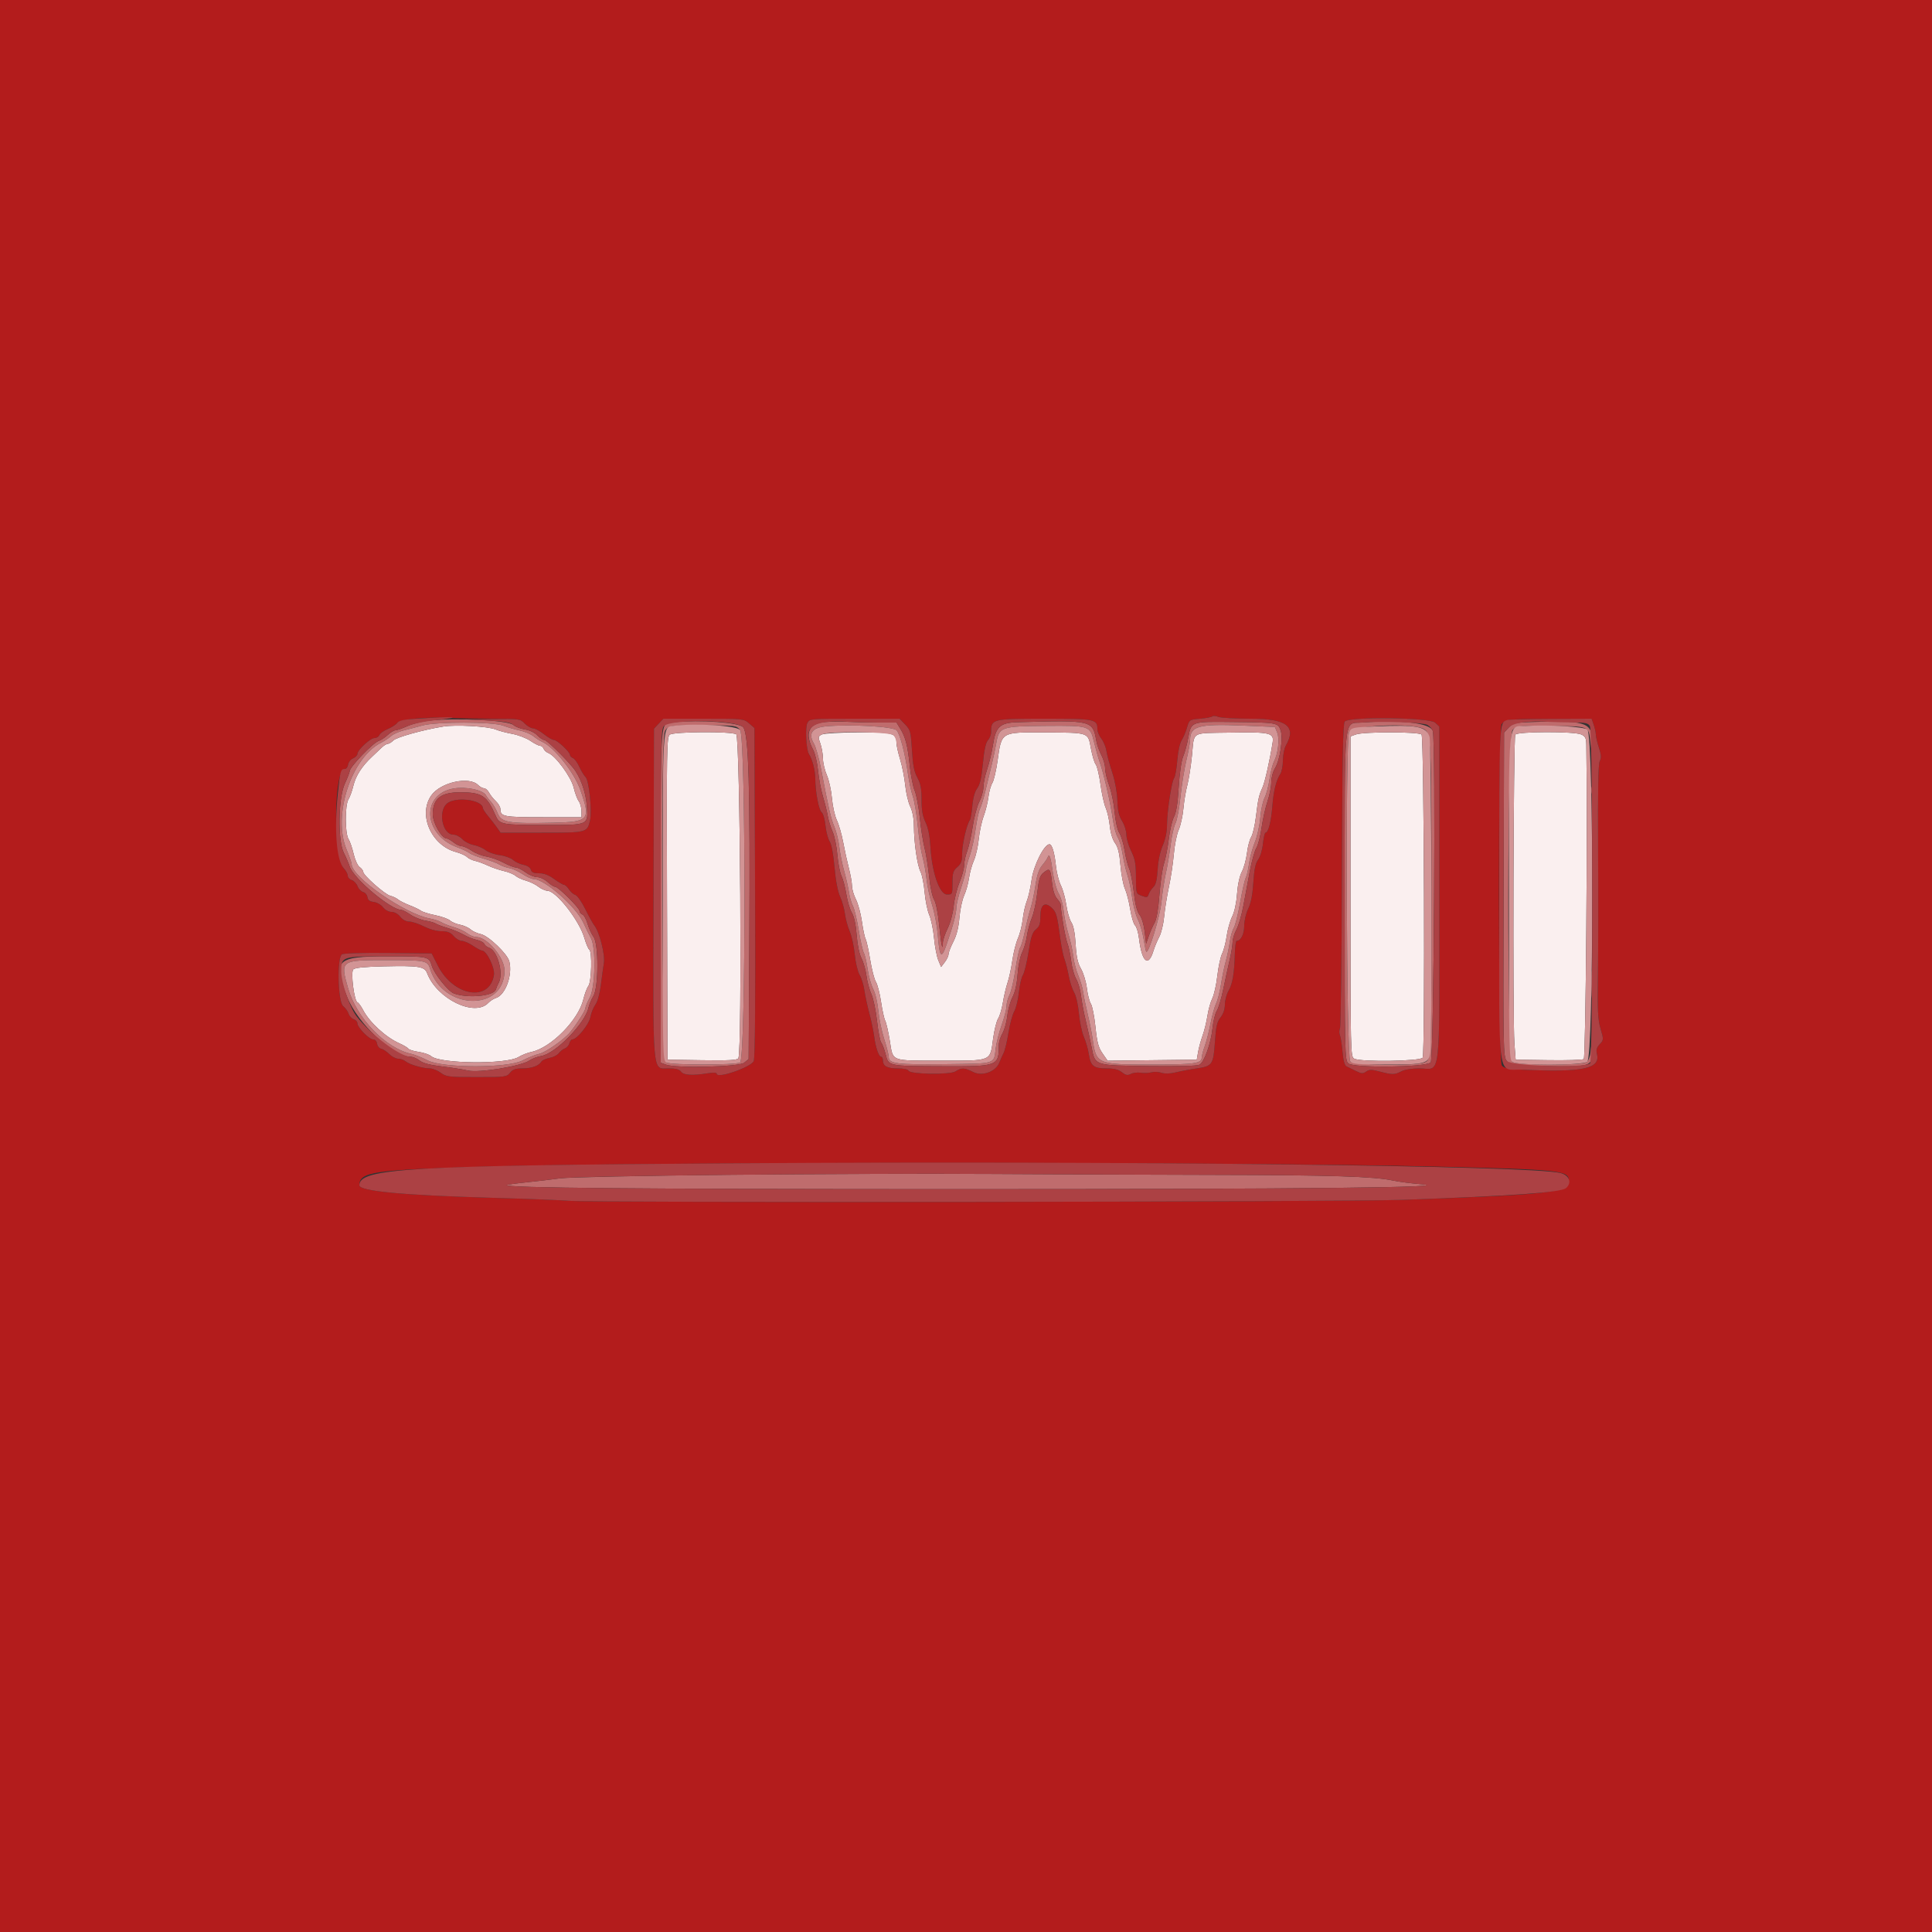 <svg id="svg" version="1.1" xmlns="http://www.w3.org/2000/svg" xmlns:xlink="http://www.w3.org/1999/xlink" width="400" height="400" viewBox="0, 0, 400,400"><rect x="0" y="0" width="400" height="400" fill="#333333" stroke="none"/><g id="svgg"><path id="path0" d="M0.000 200.000 L 0.000 400.000 200.000 400.000 L 400.000 400.000 400.000 200.000 L 400.000 0.000 200.000 0.000 L 0.000 0.000 0.000 200.000 M258.964 148.800 C 266.427 148.800,268.489 150.396,266.200 154.400 C 265.886 154.950,265.622 156.305,265.614 157.411 C 265.606 158.517,265.369 159.777,265.087 160.211 C 264.199 161.575,263.678 163.692,263.415 167.000 C 263.163 170.165,262.580 172.400,262.007 172.400 C 261.845 172.400,261.606 173.423,261.477 174.673 C 261.346 175.946,260.910 177.398,260.486 177.973 C 259.927 178.731,259.666 179.977,259.489 182.723 C 259.325 185.266,258.988 186.986,258.424 188.149 C 257.957 189.115,257.600 190.652,257.600 191.698 C 257.600 193.402,256.895 194.800,256.034 194.800 C 255.865 194.800,255.694 196.015,255.655 197.500 C 255.549 201.576,255.194 203.662,254.357 205.123 C 253.941 205.850,253.600 207.131,253.600 207.969 C 253.600 208.943,253.275 209.905,252.701 210.636 C 251.963 211.574,251.753 212.491,251.535 215.741 C 251.221 220.418,250.991 220.749,247.748 221.208 C 246.456 221.391,244.540 221.749,243.488 222.005 C 242.250 222.306,241.193 222.341,240.488 222.104 C 239.890 221.903,238.950 221.860,238.400 222.008 C 237.850 222.156,236.840 222.195,236.155 222.095 C 235.470 221.995,234.544 222.109,234.098 222.348 C 233.451 222.694,233.081 222.621,232.280 221.991 C 231.553 221.420,230.660 221.200,229.065 221.200 C 226.407 221.200,225.796 220.699,225.423 218.213 C 225.272 217.208,224.816 215.624,224.410 214.693 C 224.003 213.762,223.541 211.575,223.382 209.832 C 223.215 207.995,222.792 206.147,222.377 205.432 C 221.983 204.755,221.481 203.210,221.261 202.000 C 221.040 200.790,220.654 199.260,220.401 198.600 C 220.148 197.940,219.771 196.140,219.564 194.600 C 218.860 189.373,218.721 188.865,217.742 187.946 C 216.306 186.597,215.400 187.306,215.400 189.779 C 215.400 191.266,215.205 191.827,214.481 192.413 C 213.739 193.015,213.444 193.914,212.947 197.079 C 212.609 199.236,212.084 201.388,211.781 201.863 C 211.478 202.338,211.104 203.951,210.951 205.449 C 210.797 206.946,210.363 208.718,209.986 209.386 C 209.609 210.054,209.072 212.040,208.793 213.800 C 208.513 215.560,208.061 217.450,207.788 218.000 C 207.514 218.550,207.106 219.467,206.882 220.038 C 206.155 221.887,203.348 222.890,201.516 221.956 C 199.720 221.041,199.055 221.014,197.844 221.808 C 196.705 222.554,188.342 222.425,188.086 221.658 C 187.997 221.392,187.057 221.200,185.847 221.200 C 183.661 221.200,182.800 220.725,182.800 219.520 C 182.800 219.124,182.642 218.800,182.449 218.800 C 181.948 218.800,181.302 216.933,180.995 214.600 C 180.850 213.500,180.397 211.340,179.988 209.800 C 179.578 208.260,179.118 206.112,178.965 205.027 C 178.813 203.943,178.365 202.503,177.972 201.827 C 177.573 201.145,177.128 199.269,176.968 197.600 C 176.810 195.950,176.340 193.801,175.923 192.825 C 175.505 191.849,175.065 190.229,174.944 189.225 C 174.822 188.221,174.372 186.619,173.943 185.664 C 173.453 184.575,173.019 182.297,172.778 179.545 C 172.540 176.837,172.155 174.798,171.771 174.212 C 171.429 173.689,171.041 172.213,170.910 170.931 C 170.778 169.649,170.427 168.420,170.130 168.200 C 169.529 167.756,168.809 163.977,168.796 161.200 C 168.789 159.518,168.197 157.230,167.483 156.116 C 166.905 155.214,166.674 150.582,167.163 149.670 C 167.620 148.815,167.789 148.800,176.939 148.800 L 186.250 148.800 187.409 150.010 C 188.489 151.136,188.585 151.499,188.810 155.310 C 188.995 158.437,189.258 159.775,189.926 160.994 C 190.604 162.230,190.800 163.257,190.800 165.568 C 190.800 167.750,191.019 168.999,191.617 170.235 C 192.167 171.371,192.503 173.076,192.647 175.461 C 192.964 180.716,194.540 185.200,196.069 185.200 C 197.185 185.200,197.200 185.168,197.200 182.797 C 197.200 180.733,197.341 180.272,198.200 179.525 C 199.013 178.818,199.200 178.288,199.200 176.689 C 199.200 174.811,200.165 170.645,200.795 169.800 C 200.959 169.580,201.193 168.249,201.314 166.843 C 201.455 165.208,201.819 163.901,202.321 163.221 C 202.896 162.443,203.213 161.057,203.498 158.072 C 203.764 155.286,204.096 153.757,204.544 153.262 C 204.905 152.863,205.200 152.096,205.200 151.558 C 205.200 148.857,205.428 148.800,216.194 148.800 C 226.733 148.800,227.200 148.892,227.200 150.975 C 227.200 151.479,227.571 152.364,228.024 152.940 C 228.477 153.516,228.951 154.665,229.077 155.494 C 229.203 156.322,229.740 158.314,230.270 159.920 C 230.841 161.652,231.275 164.011,231.336 165.720 C 231.413 167.867,231.663 168.956,232.318 170.000 C 232.801 170.770,233.199 172.030,233.202 172.800 C 233.205 173.570,233.650 175.100,234.191 176.200 C 234.998 177.841,235.177 178.813,235.187 181.612 C 235.200 185.023,235.201 185.025,236.386 185.472 C 237.426 185.865,237.602 185.825,237.817 185.146 C 237.952 184.721,238.386 184.064,238.781 183.686 C 239.305 183.186,239.549 182.189,239.685 180.000 C 239.799 178.150,240.202 176.252,240.735 175.049 C 241.277 173.826,241.605 172.259,241.614 170.849 C 241.632 167.956,242.570 161.767,243.090 161.108 C 243.310 160.829,243.606 159.173,243.746 157.428 C 243.893 155.603,244.272 153.844,244.639 153.284 C 244.990 152.749,245.491 151.566,245.754 150.656 C 246.230 149.006,246.239 148.999,248.485 148.798 C 249.724 148.687,250.860 148.473,251.010 148.323 C 251.160 148.174,251.725 148.220,252.267 148.426 C 252.809 148.631,255.822 148.800,258.964 148.800 M101.879 148.800 C 107.487 148.800,107.662 148.826,108.636 149.800 C 109.186 150.350,109.963 150.800,110.363 150.800 C 110.763 150.800,111.769 151.340,112.600 152.000 C 113.431 152.660,114.364 153.200,114.675 153.200 C 115.333 153.200,118.000 155.684,118.000 156.298 C 118.000 156.527,118.278 156.821,118.617 156.951 C 118.956 157.081,119.544 157.882,119.924 158.730 C 120.304 159.578,120.899 160.556,121.247 160.904 C 121.963 161.620,122.609 167.986,122.159 169.879 C 121.563 172.387,121.509 172.400,112.157 172.400 L 103.637 172.400 102.919 171.367 C 102.523 170.799,101.705 169.740,101.100 169.014 C 100.495 168.288,99.994 167.538,99.987 167.347 C 99.922 165.550,94.170 164.837,92.475 166.416 C 90.647 168.119,91.649 172.800,93.842 172.800 C 94.390 172.800,95.235 173.224,95.719 173.741 C 96.204 174.259,97.257 174.804,98.059 174.952 C 98.862 175.100,99.972 175.578,100.527 176.014 C 101.081 176.450,102.404 176.919,103.467 177.056 C 104.530 177.193,105.769 177.639,106.219 178.047 C 106.670 178.454,107.639 178.908,108.373 179.055 C 109.187 179.217,109.782 179.609,109.900 180.061 C 110.044 180.613,110.471 180.800,111.587 180.800 C 112.611 180.800,113.600 181.177,114.737 182.000 C 115.648 182.660,116.570 183.200,116.787 183.200 C 117.004 183.200,117.464 183.631,117.809 184.158 C 118.155 184.685,118.748 185.198,119.128 185.297 C 119.507 185.396,120.434 186.720,121.186 188.239 C 121.939 189.757,122.774 191.270,123.043 191.600 C 124.083 192.877,125.303 197.625,125.032 199.339 C 124.887 200.253,124.600 202.345,124.394 203.989 C 124.170 205.771,123.717 207.386,123.272 207.989 C 122.862 208.545,122.392 209.711,122.230 210.580 C 121.943 212.110,119.444 215.200,118.494 215.200 C 118.273 215.200,117.999 215.559,117.885 215.998 C 117.770 216.437,117.344 216.920,116.938 217.072 C 116.532 217.223,115.970 217.667,115.689 218.058 C 115.407 218.448,114.550 218.886,113.783 219.030 C 113.016 219.173,112.256 219.514,112.094 219.787 C 111.572 220.667,110.099 221.200,108.190 221.200 C 106.742 221.200,106.166 221.400,105.599 222.100 C 104.900 222.963,104.618 223.000,98.669 223.000 C 92.865 223.000,92.389 222.942,91.250 222.100 C 90.580 221.605,89.551 221.200,88.963 221.200 C 87.519 221.200,84.745 220.384,83.969 219.731 C 83.621 219.439,82.938 219.200,82.450 219.200 C 81.963 219.200,81.128 218.764,80.596 218.232 C 80.063 217.700,79.306 217.203,78.914 217.128 C 78.521 217.053,78.142 216.589,78.072 216.096 C 77.997 215.567,77.664 215.200,77.260 215.200 C 76.431 215.200,74.000 212.710,74.000 211.861 C 74.000 211.527,73.649 211.143,73.220 211.006 C 72.792 210.870,72.323 210.363,72.178 209.880 C 72.033 209.396,71.529 208.696,71.058 208.324 C 69.947 207.446,69.726 198.276,70.800 197.588 C 71.150 197.364,75.140 197.245,80.384 197.302 L 89.368 197.400 90.661 199.942 C 93.889 206.287,101.348 207.531,102.265 201.877 C 102.505 200.401,100.752 196.802,99.793 196.801 C 99.569 196.800,98.723 196.350,97.914 195.800 C 97.105 195.250,96.072 194.800,95.619 194.800 C 95.165 194.800,94.403 194.350,93.925 193.800 C 93.259 193.034,92.668 192.800,91.396 192.800 C 90.418 192.800,88.927 192.390,87.768 191.802 C 86.686 191.253,85.318 190.803,84.729 190.802 C 84.064 190.801,83.360 190.421,82.871 189.800 C 82.402 189.203,81.676 188.800,81.071 188.800 C 80.476 188.800,79.744 188.401,79.298 187.833 C 78.879 187.301,78.011 186.806,77.369 186.733 C 76.531 186.638,76.165 186.357,76.078 185.741 C 76.010 185.268,75.607 184.791,75.182 184.679 C 74.757 184.568,74.238 184.025,74.028 183.473 C 73.818 182.920,73.276 182.351,72.823 182.207 C 72.370 182.064,72.000 181.655,72.000 181.299 C 72.000 180.943,71.634 180.262,71.187 179.787 C 68.925 177.378,69.109 159.200,71.396 159.200 C 71.698 159.200,72.002 158.795,72.072 158.300 C 72.142 157.805,72.605 157.222,73.100 157.005 C 73.595 156.788,74.000 156.377,74.000 156.092 C 74.000 155.289,76.680 152.800,77.544 152.800 C 77.968 152.800,78.421 152.522,78.552 152.182 C 78.682 151.842,79.460 151.283,80.281 150.941 C 81.101 150.598,81.988 150.021,82.253 149.659 C 82.810 148.895,88.252 148.389,93.160 148.645 C 94.789 148.730,98.712 148.800,101.879 148.800 M155.078 149.765 L 156.200 150.731 156.333 184.665 C 156.422 207.212,156.329 218.957,156.057 219.665 C 155.570 220.928,148.400 223.411,148.400 222.316 C 148.400 222.069,147.748 222.020,146.700 222.188 C 143.406 222.717,141.549 222.618,141.015 221.888 C 140.651 221.390,139.938 221.200,138.435 221.200 C 134.993 221.200,135.193 223.535,135.304 184.654 L 135.400 150.864 136.370 149.832 L 137.339 148.800 145.647 148.800 C 153.853 148.800,153.969 148.812,155.078 149.765 M297.125 149.616 L 298.000 150.431 298.000 185.016 C 298.000 224.994,298.436 221.200,293.846 221.200 C 292.358 221.200,290.813 221.449,290.146 221.798 C 288.735 222.533,288.311 222.539,285.691 221.860 C 283.941 221.406,283.484 221.406,282.836 221.860 C 282.179 222.320,281.867 222.301,280.732 221.733 C 280.000 221.365,279.130 220.942,278.800 220.791 C 278.391 220.604,278.122 219.641,277.956 217.758 C 277.821 216.241,277.577 214.685,277.413 214.300 C 277.249 213.915,277.255 213.285,277.427 212.900 C 277.599 212.515,277.781 198.199,277.832 181.087 C 277.902 157.342,278.039 149.835,278.411 149.387 C 279.283 148.336,295.970 148.540,297.125 149.616 M329.961 150.060 C 330.202 150.753,330.400 151.664,330.400 152.085 C 330.400 152.505,330.685 153.722,331.034 154.788 C 331.523 156.283,331.565 156.918,331.217 157.567 C 330.899 158.162,330.796 163.474,330.867 175.704 C 330.921 185.217,330.907 196.975,330.835 201.834 C 330.727 209.202,330.816 211.052,331.377 212.982 C 332.037 215.251,332.034 215.312,331.204 216.195 C 330.583 216.857,330.429 217.375,330.623 218.151 C 331.407 221.275,327.826 222.047,315.229 221.468 C 312.183 221.328,311.357 221.156,310.929 220.571 C 310.172 219.536,310.144 150.876,310.900 149.922 C 311.699 148.914,312.162 148.865,321.061 148.832 L 329.522 148.800 329.961 150.060 M297.600 241.535 C 322.879 242.142,324.800 242.344,324.800 244.403 C 324.800 246.906,321.250 247.318,290.185 248.421 C 277.743 248.862,121.978 249.034,117.686 248.611 C 116.429 248.487,109.100 248.203,101.400 247.980 C 83.382 247.457,74.400 246.603,74.400 245.412 C 74.400 242.623,77.212 242.208,100.679 241.526 C 135.823 240.505,254.915 240.510,297.600 241.535 " stroke="none" fill="#b31c1c" fill-rule="evenodd"></path><path id="path1" d="M91.800 150.417 C 87.658 151.082,82.112 152.626,81.440 153.300 C 81.057 153.685,80.537 154.000,80.285 154.000 C 80.034 154.000,79.462 154.355,79.014 154.788 C 78.566 155.222,77.660 156.080,77.000 156.695 C 74.954 158.602,73.657 160.617,73.169 162.649 C 72.911 163.722,72.453 164.999,72.150 165.486 C 71.404 166.687,71.408 172.521,72.155 173.714 C 72.460 174.201,72.938 175.590,73.216 176.800 C 73.498 178.022,74.051 179.232,74.461 179.523 C 74.868 179.810,75.200 180.253,75.200 180.507 C 75.200 181.223,79.679 185.186,80.800 185.461 C 81.350 185.597,82.070 185.938,82.400 186.220 C 82.730 186.502,83.810 187.046,84.800 187.430 C 85.790 187.813,86.851 188.322,87.158 188.560 C 87.465 188.799,88.794 189.214,90.111 189.483 C 91.428 189.751,92.808 190.246,93.179 190.581 C 93.549 190.916,94.471 191.307,95.226 191.449 C 95.982 191.591,96.960 192.024,97.400 192.411 C 97.840 192.797,98.808 193.242,99.551 193.400 C 101.130 193.734,105.058 197.496,105.448 199.047 C 106.166 201.909,104.636 206.030,102.628 206.646 C 102.172 206.785,101.478 207.237,101.084 207.650 C 98.265 210.606,90.457 206.809,88.438 201.501 C 87.904 200.095,86.730 199.908,79.492 200.069 C 75.543 200.157,73.478 200.360,73.146 200.693 C 72.565 201.275,73.334 207.303,74.020 207.537 C 74.241 207.612,74.766 208.332,75.187 209.137 C 76.516 211.674,79.863 214.748,82.656 215.994 C 83.567 216.401,84.419 216.908,84.551 217.121 C 84.683 217.334,85.647 217.634,86.695 217.789 C 87.743 217.944,88.902 218.341,89.270 218.671 C 91.032 220.247,104.795 220.397,107.314 218.867 C 108.021 218.438,109.230 217.958,110.000 217.800 C 114.030 216.978,119.744 211.210,120.769 206.933 C 121.041 205.795,121.514 204.535,121.819 204.133 C 122.471 203.272,122.627 196.987,122.005 196.603 C 121.788 196.469,121.320 195.360,120.965 194.138 C 119.922 190.553,115.157 184.469,113.354 184.422 C 112.889 184.410,112.031 184.025,111.448 183.566 C 110.865 183.107,109.715 182.549,108.894 182.326 C 108.072 182.103,107.098 181.652,106.729 181.324 C 106.359 180.996,105.279 180.554,104.329 180.341 C 103.378 180.128,101.880 179.616,101.000 179.204 C 100.120 178.792,98.918 178.352,98.328 178.227 C 97.738 178.101,97.000 177.743,96.688 177.431 C 96.376 177.119,95.345 176.654,94.396 176.399 C 89.278 175.021,86.504 168.659,89.291 164.689 C 91.198 161.971,97.111 160.654,98.987 162.529 C 99.355 162.898,99.908 163.200,100.214 163.200 C 100.521 163.200,100.986 163.605,101.247 164.100 C 101.508 164.595,102.144 165.396,102.661 165.881 C 103.177 166.365,103.600 167.094,103.600 167.501 C 103.600 169.073,104.264 169.200,112.480 169.200 L 120.400 169.200 120.387 167.900 C 120.380 167.185,120.125 166.270,119.819 165.867 C 119.514 165.465,119.044 164.205,118.774 163.067 C 118.256 160.885,115.037 156.481,113.542 155.910 C 113.124 155.750,112.677 155.345,112.548 155.010 C 112.420 154.674,112.089 154.400,111.813 154.400 C 111.537 154.400,110.633 153.940,109.804 153.377 C 108.975 152.814,107.285 152.167,106.048 151.939 C 104.812 151.711,103.260 151.300,102.600 151.024 C 101.050 150.378,94.378 150.003,91.800 150.417 M138.673 152.100 C 138.041 152.565,138.000 154.955,138.096 186.000 L 138.200 219.400 145.371 219.510 C 150.839 219.593,152.618 219.498,152.864 219.110 C 153.676 217.831,153.249 152.454,152.426 152.014 C 151.277 151.399,139.527 151.472,138.673 152.100 M170.159 152.062 C 169.378 152.441,169.355 152.573,169.842 153.935 C 170.129 154.741,170.373 156.142,170.382 157.049 C 170.392 157.956,170.756 159.503,171.191 160.488 C 171.627 161.472,172.098 163.610,172.238 165.238 C 172.379 166.867,172.835 168.920,173.254 169.800 C 173.672 170.680,174.266 172.750,174.575 174.400 C 174.884 176.050,175.418 178.480,175.762 179.800 C 176.106 181.120,176.390 182.747,176.394 183.415 C 176.397 184.084,176.766 185.344,177.213 186.215 C 177.661 187.087,178.216 189.145,178.447 190.789 C 178.678 192.433,179.028 194.079,179.225 194.447 C 179.422 194.815,179.847 196.745,180.169 198.737 C 180.491 200.729,181.020 202.773,181.344 203.279 C 181.669 203.786,182.147 205.640,182.408 207.400 C 182.669 209.160,183.061 210.935,183.279 211.344 C 183.496 211.753,183.925 213.630,184.230 215.515 C 184.932 219.854,184.238 219.587,194.838 219.594 C 205.483 219.601,204.957 219.826,205.622 214.976 C 205.862 213.229,206.326 211.383,206.655 210.874 C 206.984 210.364,207.427 208.869,207.639 207.551 C 207.851 206.234,208.285 204.388,208.603 203.451 C 208.922 202.513,209.367 200.441,209.594 198.846 C 209.820 197.251,210.340 195.193,210.750 194.273 C 211.160 193.353,211.612 191.552,211.754 190.270 C 211.897 188.989,212.271 187.326,212.585 186.574 C 212.899 185.822,213.350 183.818,213.586 182.122 C 213.999 179.148,216.191 174.800,217.276 174.800 C 217.817 174.800,218.329 176.505,218.616 179.263 C 218.762 180.658,219.224 182.485,219.645 183.321 C 220.065 184.158,220.571 185.985,220.769 187.380 C 220.966 188.776,221.434 190.385,221.808 190.956 C 222.260 191.646,222.559 193.170,222.698 195.497 C 222.856 198.138,223.132 199.394,223.821 200.600 C 224.324 201.480,224.866 203.280,225.025 204.600 C 225.185 205.920,225.557 207.370,225.853 207.822 C 226.148 208.274,226.575 210.428,226.801 212.609 C 227.135 215.827,227.411 216.861,228.265 218.094 L 229.319 219.614 238.549 219.507 L 247.778 219.400 248.054 217.800 C 248.205 216.920,248.623 215.390,248.982 214.400 C 249.341 213.410,249.793 211.566,249.987 210.303 C 250.180 209.040,250.633 207.420,250.994 206.703 C 251.355 205.986,251.825 203.876,252.039 202.013 C 252.253 200.150,252.699 198.084,253.029 197.422 C 253.359 196.761,253.785 195.117,253.976 193.769 C 254.167 192.422,254.675 190.618,255.106 189.760 C 255.582 188.811,255.978 186.977,256.115 185.079 C 256.254 183.166,256.640 181.385,257.112 180.479 C 257.536 179.665,258.014 177.920,258.174 176.600 C 258.334 175.280,258.725 173.793,259.044 173.296 C 259.363 172.799,259.805 170.909,260.027 169.096 C 260.485 165.358,260.637 164.682,261.398 163.000 C 261.878 161.939,262.910 157.347,263.480 153.735 C 263.797 151.723,262.992 151.532,254.812 151.675 C 246.396 151.822,247.305 151.284,246.781 156.431 C 246.548 158.724,246.112 161.500,245.813 162.600 C 245.513 163.700,245.154 165.855,245.014 167.388 C 244.874 168.921,244.435 170.909,244.039 171.806 C 243.642 172.702,243.188 174.958,243.030 176.818 C 242.872 178.678,242.415 181.730,242.015 183.600 C 241.615 185.470,241.169 188.251,241.024 189.780 C 240.880 191.309,240.422 193.199,240.007 193.980 C 239.593 194.761,239.052 196.061,238.806 196.868 C 237.749 200.338,236.409 199.197,235.823 194.328 C 235.673 193.078,235.305 191.853,235.007 191.606 C 234.709 191.358,234.257 189.861,234.003 188.278 C 233.749 186.695,233.253 184.770,232.902 184.000 C 232.551 183.230,232.134 181.045,231.976 179.144 C 231.764 176.597,231.469 175.386,230.853 174.544 C 230.337 173.837,229.923 172.483,229.771 171.000 C 229.636 169.680,229.254 167.996,228.924 167.257 C 228.593 166.519,228.105 164.331,227.841 162.394 C 227.576 160.458,227.135 158.604,226.861 158.274 C 226.587 157.944,226.137 156.448,225.860 154.950 C 225.236 151.568,225.599 151.692,216.170 151.640 C 207.217 151.590,207.367 151.501,206.553 157.384 C 206.263 159.476,205.771 161.596,205.459 162.094 C 205.147 162.592,204.781 163.900,204.645 165.000 C 204.510 166.100,204.063 167.900,203.653 169.000 C 203.242 170.100,202.785 172.242,202.636 173.760 C 202.487 175.278,202.035 177.258,201.632 178.160 C 201.228 179.062,200.774 180.700,200.622 181.800 C 200.470 182.900,200.017 184.520,199.615 185.400 C 199.213 186.280,198.774 188.350,198.638 190.000 C 198.471 192.029,198.069 193.627,197.395 194.937 C 196.848 196.002,196.396 197.172,196.391 197.537 C 196.386 197.902,196.036 198.650,195.613 199.200 L 194.844 200.200 194.262 198.800 C 193.942 198.030,193.548 195.973,193.387 194.230 C 193.225 192.486,192.778 190.326,192.393 189.430 C 192.008 188.533,191.576 186.420,191.433 184.734 C 191.290 183.048,190.907 181.135,190.582 180.483 C 189.897 179.111,189.230 174.480,189.212 170.975 C 189.205 169.452,188.921 167.965,188.449 166.975 C 188.036 166.109,187.573 164.140,187.420 162.600 C 187.267 161.060,186.795 158.656,186.371 157.258 C 185.947 155.860,185.600 154.298,185.600 153.786 C 185.600 151.792,184.887 151.598,177.671 151.627 C 174.002 151.642,170.622 151.838,170.159 152.062 M280.700 152.065 L 279.600 152.467 279.600 185.619 C 279.600 217.987,279.618 218.782,280.374 219.186 C 281.742 219.918,294.266 219.725,294.557 218.967 C 295.060 217.658,294.829 152.589,294.320 152.080 C 293.722 151.482,282.332 151.469,280.700 152.065 M313.724 152.100 C 313.337 152.698,313.171 211.115,313.542 216.000 L 313.800 219.400 320.600 219.499 C 324.340 219.554,327.625 219.453,327.899 219.276 C 328.311 219.010,328.712 169.818,328.429 154.164 C 328.405 152.814,328.222 152.447,327.381 152.064 C 325.919 151.398,314.158 151.429,313.724 152.100 " stroke="none" fill="#faefef" fill-rule="evenodd"></path><path id="path2" d="M88.764 149.213 C 87.315 149.383,85.299 149.899,84.286 150.361 C 83.273 150.822,82.190 151.200,81.880 151.200 C 81.570 151.200,80.846 151.636,80.271 152.169 C 79.696 152.702,78.863 153.253,78.419 153.394 C 77.226 153.773,72.400 158.802,72.400 159.667 C 72.400 159.878,71.950 161.035,71.400 162.237 C 70.032 165.228,69.904 174.057,71.191 176.583 C 71.626 177.436,72.169 178.700,72.397 179.390 C 73.241 181.947,80.940 188.400,83.147 188.400 C 83.377 188.400,84.205 188.835,84.988 189.366 C 85.770 189.897,87.173 190.457,88.105 190.611 C 89.037 190.765,89.980 191.032,90.200 191.204 C 90.420 191.377,91.500 191.785,92.600 192.110 C 93.700 192.436,95.230 193.067,96.000 193.513 C 96.770 193.958,97.997 194.447,98.727 194.599 C 99.457 194.751,100.149 195.122,100.264 195.422 C 100.379 195.723,100.820 196.079,101.244 196.214 C 102.990 196.768,104.306 201.513,103.255 203.464 C 103.037 203.869,102.767 204.500,102.655 204.866 C 102.231 206.252,96.718 206.754,93.928 205.661 C 92.772 205.208,89.907 201.616,89.408 199.994 C 88.795 198.001,88.792 198.000,80.227 198.000 C 69.580 198.000,68.842 198.744,71.874 206.417 C 74.042 211.903,81.382 218.800,85.052 218.800 C 85.514 218.800,86.339 219.152,86.885 219.581 C 87.564 220.115,89.007 220.496,91.439 220.785 C 93.398 221.018,95.854 221.404,96.898 221.644 C 99.175 222.166,107.913 220.738,109.600 219.568 C 110.150 219.187,111.285 218.758,112.122 218.615 C 115.028 218.119,121.128 211.861,121.833 208.651 C 121.976 207.999,122.431 206.912,122.845 206.233 C 123.939 204.440,123.961 195.384,122.876 193.954 C 122.477 193.429,121.927 192.225,121.653 191.279 C 121.379 190.332,120.895 189.458,120.578 189.336 C 120.260 189.214,120.000 188.899,120.000 188.635 C 120.000 187.998,115.582 183.600,114.942 183.600 C 114.667 183.600,113.956 183.150,113.362 182.600 C 112.769 182.050,111.804 181.600,111.219 181.600 C 110.634 181.600,109.545 181.150,108.800 180.600 C 108.055 180.050,107.146 179.600,106.782 179.600 C 106.417 179.600,105.274 179.151,104.242 178.602 C 103.210 178.053,101.619 177.485,100.707 177.339 C 99.795 177.193,98.428 176.652,97.669 176.137 C 96.910 175.622,95.978 175.200,95.598 175.200 C 95.218 175.200,94.450 174.840,93.891 174.400 C 93.331 173.960,92.707 173.600,92.504 173.600 C 91.441 173.600,89.600 170.408,89.600 168.566 C 89.600 165.330,91.300 164.002,95.400 164.032 C 99.813 164.065,100.799 164.725,102.612 168.855 C 103.432 170.723,103.845 170.800,112.974 170.800 C 121.973 170.800,121.801 170.881,121.489 166.764 C 121.271 163.892,120.075 160.651,118.576 158.870 C 116.594 156.515,113.152 153.200,112.689 153.200 C 112.387 153.200,111.737 152.771,111.244 152.247 C 110.720 151.689,109.659 151.184,108.685 151.028 C 107.770 150.882,106.699 150.471,106.305 150.114 C 105.207 149.121,94.335 148.562,88.764 149.213 M139.600 149.524 C 136.570 149.824,136.800 146.867,136.800 185.472 L 136.800 220.020 137.826 220.410 C 139.904 221.200,152.990 220.898,154.056 220.036 L 155.000 219.271 155.137 195.136 C 155.321 162.643,155.011 151.887,153.854 150.556 C 153.006 149.581,144.933 148.997,139.600 149.524 M171.014 149.475 C 167.453 149.729,166.506 151.758,168.342 155.206 C 168.751 155.973,169.214 157.929,169.372 159.553 C 169.530 161.178,169.988 163.608,170.390 164.953 C 170.792 166.299,171.245 168.120,171.397 169.000 C 171.548 169.880,171.993 171.320,172.385 172.200 C 172.777 173.080,173.221 175.240,173.372 177.000 C 173.523 178.760,173.908 180.725,174.227 181.368 C 174.545 182.010,174.995 183.715,175.225 185.156 C 175.455 186.597,175.971 188.321,176.371 188.988 C 176.837 189.763,177.195 191.427,177.365 193.600 C 177.525 195.652,177.922 197.563,178.366 198.419 C 178.771 199.199,179.232 200.819,179.389 202.019 C 179.547 203.219,180.004 204.920,180.405 205.800 C 180.806 206.680,181.335 209.188,181.579 211.373 C 181.824 213.559,182.216 215.578,182.450 215.860 C 182.684 216.143,183.094 217.229,183.361 218.274 C 183.993 220.751,183.808 220.713,195.400 220.754 C 206.615 220.793,206.800 220.722,206.800 216.326 C 206.800 215.732,207.139 214.650,207.553 213.923 C 207.968 213.195,208.419 211.568,208.556 210.307 C 208.693 209.046,209.177 207.301,209.632 206.429 C 210.162 205.411,210.539 203.725,210.685 201.721 C 210.811 199.970,211.221 197.981,211.617 197.191 C 212.006 196.415,212.452 194.885,212.609 193.791 C 212.766 192.696,213.231 190.990,213.643 190.000 C 214.054 189.010,214.558 186.675,214.761 184.812 C 215.060 182.074,215.300 181.287,216.010 180.712 C 217.339 179.636,217.484 179.789,217.782 182.572 C 217.959 184.223,218.334 185.463,218.829 186.033 C 219.253 186.522,219.600 187.062,219.600 187.232 C 219.600 188.596,220.540 194.077,220.966 195.200 C 221.258 195.970,221.625 197.680,221.780 199.000 C 221.936 200.320,222.403 201.985,222.818 202.699 C 223.233 203.414,223.677 204.944,223.805 206.099 C 223.933 207.255,224.384 209.640,224.809 211.400 C 225.233 213.160,225.773 215.615,226.009 216.855 C 226.730 220.643,226.540 220.581,237.830 220.720 C 243.879 220.794,247.866 220.686,248.335 220.435 C 249.338 219.898,250.711 216.035,251.049 212.800 C 251.198 211.370,251.594 209.780,251.928 209.266 C 252.263 208.753,252.858 206.773,253.251 204.866 C 253.644 202.960,254.240 200.230,254.575 198.800 C 254.909 197.370,255.187 195.685,255.192 195.054 C 255.196 194.424,255.555 193.254,255.988 192.454 C 256.422 191.655,257.061 189.470,257.409 187.600 C 257.757 185.730,258.366 182.479,258.762 180.375 C 259.159 178.271,259.765 176.111,260.109 175.575 C 260.453 175.039,260.940 173.160,261.191 171.400 C 261.442 169.640,261.997 167.164,262.424 165.898 C 262.851 164.633,263.200 162.854,263.200 161.946 C 263.200 160.998,263.538 159.748,263.992 159.012 C 265.023 157.345,265.688 152.772,265.133 151.178 C 264.592 149.628,264.337 149.584,255.316 149.485 C 246.461 149.387,246.647 149.319,245.983 152.911 C 245.750 154.169,245.283 155.862,244.944 156.672 C 244.589 157.523,244.206 160.184,244.038 162.973 C 243.839 166.274,243.532 168.210,243.066 169.096 C 242.691 169.808,242.204 171.878,241.985 173.696 C 241.765 175.513,241.317 177.810,240.988 178.800 C 240.660 179.791,240.235 182.696,240.044 185.257 C 239.819 188.271,239.466 190.317,239.043 191.057 C 238.684 191.686,238.143 192.920,237.840 193.800 L 237.289 195.400 236.992 192.886 C 236.816 191.403,236.380 189.974,235.929 189.401 C 235.405 188.734,235.032 187.266,234.739 184.715 C 234.504 182.672,234.068 180.460,233.770 179.800 C 233.472 179.140,233.049 177.453,232.829 176.052 C 232.609 174.650,232.124 173.038,231.751 172.469 C 231.346 171.851,230.952 170.107,230.772 168.136 C 230.607 166.322,230.096 163.833,229.636 162.604 C 229.176 161.375,228.800 159.789,228.800 159.079 C 228.800 158.369,228.453 157.140,228.028 156.348 C 227.604 155.556,227.130 154.209,226.975 153.354 C 226.206 149.112,226.140 149.097,210.722 149.526 C 207.047 149.628,206.170 150.421,205.591 154.167 C 205.356 155.689,204.811 157.979,204.382 159.255 C 203.952 160.531,203.600 162.205,203.600 162.975 C 203.600 163.745,203.221 165.103,202.757 165.992 C 202.294 166.882,201.679 169.182,201.391 171.105 C 201.103 173.027,200.591 175.320,200.252 176.200 C 199.913 177.080,199.627 178.390,199.618 179.112 C 199.608 179.834,199.174 181.454,198.652 182.712 C 198.131 183.970,197.589 186.170,197.448 187.600 C 197.302 189.085,196.770 191.057,196.208 192.200 C 195.668 193.300,195.219 194.635,195.213 195.167 C 195.186 197.199,194.858 195.633,194.444 191.496 C 194.187 188.930,193.760 186.806,193.386 186.235 C 193.033 185.697,192.592 183.645,192.375 181.539 C 192.163 179.483,191.731 176.784,191.414 175.543 C 191.098 174.301,190.652 171.465,190.423 169.239 C 190.195 167.014,189.723 164.520,189.376 163.697 C 189.028 162.874,188.574 160.592,188.367 158.627 C 187.919 154.370,187.482 152.643,186.411 150.900 L 185.612 149.600 181.865 149.600 C 179.804 149.600,177.056 149.534,175.759 149.453 C 174.461 149.372,172.326 149.382,171.014 149.475 M282.010 149.600 C 278.106 149.901,278.413 146.839,278.406 185.638 C 278.400 218.468,278.423 219.497,279.166 220.169 C 280.255 221.155,295.199 220.974,296.209 219.963 C 296.866 219.305,297.281 153.347,296.641 151.329 C 296.123 149.697,290.050 148.979,282.010 149.600 M316.355 149.516 C 313.691 149.617,313.190 149.759,312.355 150.648 L 311.400 151.664 311.302 185.190 C 311.207 217.641,311.228 218.746,311.966 219.658 C 312.709 220.576,312.912 220.603,320.075 220.724 C 329.150 220.877,329.626 220.745,329.533 218.110 C 329.467 216.238,329.462 216.232,329.312 217.800 C 329.228 218.680,328.864 219.625,328.503 219.900 C 327.546 220.629,314.070 220.579,313.100 219.843 C 311.979 218.992,312.021 152.556,313.144 151.170 C 313.872 150.271,314.033 150.253,321.004 150.306 C 329.003 150.367,328.870 150.318,329.234 153.310 L 329.487 155.400 329.544 153.176 C 329.636 149.537,327.967 149.074,316.355 149.516 M104.200 150.248 C 105.080 150.585,106.610 151.028,107.600 151.233 C 108.590 151.438,109.850 151.966,110.400 152.406 C 110.950 152.847,111.762 153.365,112.204 153.557 C 114.695 154.642,118.891 159.920,120.164 163.570 C 122.330 169.780,122.009 170.164,114.515 170.334 C 105.230 170.543,103.807 170.301,103.037 168.377 C 102.693 167.516,102.093 166.478,101.705 166.070 C 101.317 165.663,100.819 165.016,100.599 164.632 C 99.979 163.554,96.572 162.829,94.022 163.232 C 87.122 164.323,87.551 172.794,94.639 175.412 C 95.718 175.810,96.870 176.354,97.200 176.621 C 97.530 176.888,98.860 177.410,100.156 177.781 C 101.452 178.152,102.892 178.691,103.356 178.979 C 103.820 179.267,104.764 179.606,105.454 179.732 C 106.144 179.858,107.384 180.420,108.210 180.981 C 109.036 181.541,110.068 182.000,110.504 182.000 C 112.750 182.000,119.264 187.720,120.754 191.000 C 121.253 192.100,121.963 193.540,122.331 194.200 C 123.425 196.162,123.259 204.476,122.083 206.585 C 121.597 207.456,121.200 208.414,121.200 208.713 C 121.200 209.222,119.399 212.062,118.018 213.728 C 116.751 215.258,112.953 217.903,111.600 218.198 C 110.830 218.365,109.300 218.975,108.200 219.551 C 105.114 221.170,91.641 221.157,88.511 219.534 C 87.396 218.955,85.880 218.350,85.142 218.188 C 79.810 217.018,73.818 210.785,72.059 204.579 C 70.417 198.789,70.435 198.776,80.312 198.780 C 87.988 198.783,88.537 198.894,89.027 200.536 C 91.608 209.189,104.412 209.545,104.458 200.964 C 104.472 198.288,100.875 194.000,98.616 194.000 C 98.117 194.000,97.275 193.660,96.747 193.244 C 96.218 192.828,94.979 192.253,93.993 191.967 C 93.007 191.680,91.840 191.224,91.400 190.952 C 90.960 190.681,89.880 190.328,89.000 190.167 C 83.816 189.221,72.800 181.562,72.800 178.904 C 72.800 178.613,72.332 177.263,71.760 175.904 C 68.810 168.897,72.691 156.900,78.927 153.750 C 79.627 153.396,80.560 152.778,81.000 152.377 C 81.440 151.976,82.610 151.454,83.600 151.216 C 84.590 150.979,86.300 150.530,87.400 150.219 C 90.302 149.399,102.036 149.419,104.200 150.248 M153.236 151.144 C 154.440 152.633,154.431 219.341,153.226 219.986 C 152.204 220.533,138.996 220.533,137.974 219.986 C 137.039 219.486,136.731 153.466,137.655 151.440 C 138.217 150.206,138.817 150.119,146.536 150.165 C 152.271 150.199,152.497 150.232,153.236 151.144 M185.638 151.209 C 186.363 152.035,187.398 156.026,187.991 160.283 C 188.212 161.869,188.661 163.939,188.990 164.883 C 189.318 165.827,189.779 168.580,190.014 171.000 C 190.249 173.420,190.690 176.300,190.996 177.400 C 191.301 178.500,191.674 180.570,191.826 182.000 C 191.977 183.430,192.502 185.860,192.992 187.400 C 193.483 188.940,194.007 191.713,194.157 193.561 C 194.539 198.279,194.899 198.673,195.977 195.555 C 197.344 191.601,198.000 189.128,198.000 187.925 C 198.000 187.320,198.450 185.446,199.000 183.761 C 199.550 182.076,200.000 180.400,200.000 180.035 C 200.000 179.671,200.345 178.389,200.768 177.186 C 201.190 175.984,201.744 173.478,201.998 171.617 C 202.253 169.756,202.662 167.866,202.907 167.417 C 203.152 166.968,203.669 165.250,204.056 163.600 C 204.444 161.950,205.027 159.520,205.352 158.200 C 205.678 156.880,206.091 154.917,206.272 153.838 C 206.828 150.513,207.277 150.356,216.432 150.289 C 225.694 150.220,225.677 150.215,226.520 153.690 C 226.855 155.071,227.408 157.010,227.750 158.000 C 228.586 160.423,229.950 166.420,230.419 169.733 C 230.629 171.216,231.077 172.851,231.415 173.367 C 231.753 173.882,232.208 175.450,232.426 176.852 C 232.644 178.253,233.095 180.210,233.428 181.200 C 233.761 182.190,234.201 184.303,234.406 185.896 C 234.611 187.488,235.136 189.491,235.573 190.347 C 236.010 191.203,236.548 193.029,236.770 194.405 C 236.991 195.780,237.238 196.971,237.318 197.051 C 237.793 197.526,240.159 189.801,240.457 186.803 C 240.643 184.931,241.057 182.230,241.376 180.800 C 241.696 179.370,242.141 176.716,242.367 174.902 C 242.592 173.089,243.043 171.090,243.369 170.460 C 243.695 169.830,244.158 167.374,244.400 165.002 C 244.641 162.630,245.189 159.230,245.616 157.445 C 246.044 155.660,246.396 153.745,246.397 153.189 C 246.405 150.307,248.176 149.835,257.475 150.234 L 263.950 150.513 264.421 151.651 C 264.962 152.957,264.630 155.995,263.763 157.672 C 263.455 158.267,263.039 159.910,262.839 161.324 C 262.639 162.738,262.177 164.471,261.812 165.177 C 261.447 165.883,261.046 167.752,260.921 169.330 C 260.796 170.909,260.288 173.190,259.792 174.400 C 259.295 175.610,258.759 177.590,258.599 178.800 C 258.439 180.010,258.132 181.334,257.918 181.741 C 257.703 182.149,257.179 184.459,256.752 186.873 C 256.326 189.288,255.732 191.654,255.432 192.132 C 255.132 192.609,254.764 193.900,254.614 195.000 C 254.465 196.100,254.091 197.900,253.783 199.000 C 253.476 200.100,253.029 202.260,252.790 203.800 C 252.551 205.340,252.098 207.117,251.784 207.749 C 251.469 208.381,250.943 210.271,250.614 211.949 C 250.285 213.627,249.750 215.720,249.426 216.600 C 249.101 217.480,248.827 218.509,248.818 218.886 C 248.784 220.202,247.406 220.400,238.259 220.400 C 227.105 220.400,226.942 220.327,226.199 214.991 C 226.046 213.896,225.598 211.650,225.203 210.000 C 224.808 208.350,224.378 206.263,224.248 205.363 C 224.117 204.462,223.666 202.932,223.245 201.963 C 222.824 200.993,222.359 199.210,222.212 198.000 C 222.066 196.790,221.614 194.720,221.208 193.400 C 220.802 192.080,220.359 189.933,220.223 188.628 C 220.087 187.323,219.623 185.685,219.192 184.988 C 218.761 184.290,218.211 182.298,217.970 180.560 C 217.528 177.377,217.245 176.567,216.907 177.515 C 216.806 177.798,216.296 178.537,215.774 179.158 C 215.107 179.950,214.695 181.165,214.388 183.243 C 214.147 184.869,213.696 187.010,213.384 188.000 C 213.072 188.990,212.539 191.137,212.199 192.770 C 211.859 194.404,211.415 195.941,211.212 196.186 C 211.009 196.430,210.568 198.468,210.232 200.715 C 209.896 202.961,209.346 205.330,209.011 205.979 C 208.675 206.629,208.396 207.664,208.392 208.280 C 208.387 208.896,207.936 210.660,207.389 212.200 C 206.842 213.740,206.283 215.926,206.147 217.057 C 205.748 220.380,206.370 220.186,195.693 220.320 C 185.649 220.446,184.000 220.235,184.000 218.822 C 184.000 218.384,183.576 216.714,183.058 215.112 C 182.541 213.511,181.998 210.883,181.853 209.274 C 181.705 207.632,181.241 205.664,180.796 204.791 C 180.359 203.936,179.838 202.076,179.637 200.659 C 179.436 199.241,179.079 197.721,178.843 197.280 C 178.607 196.840,178.132 194.725,177.787 192.580 C 177.442 190.436,176.904 188.187,176.591 187.583 C 176.279 186.978,175.909 185.700,175.771 184.742 C 175.632 183.784,175.189 181.830,174.787 180.400 C 174.384 178.970,173.932 176.720,173.781 175.400 C 173.631 174.080,173.169 172.190,172.756 171.200 C 172.021 169.438,171.604 167.631,170.005 159.275 C 169.571 157.006,168.906 154.625,168.527 153.984 C 167.273 151.862,168.111 150.646,171.007 150.382 C 176.110 149.918,184.943 150.417,185.638 151.209 M294.689 150.880 C 296.307 151.687,296.359 152.752,296.363 184.800 C 296.367 219.441,296.373 219.302,294.951 219.950 C 293.238 220.730,280.224 220.552,279.549 219.739 C 278.763 218.792,278.535 153.125,279.312 151.600 C 280.028 150.194,292.176 149.625,294.689 150.880 M329.293 163.600 C 329.293 164.370,329.375 164.685,329.476 164.300 C 329.576 163.915,329.576 163.285,329.476 162.900 C 329.375 162.515,329.293 162.830,329.293 163.600 M329.353 203.800 C 329.353 206.440,329.418 207.468,329.497 206.084 C 329.575 204.701,329.574 202.541,329.495 201.284 C 329.416 200.028,329.352 201.160,329.353 203.800 M329.693 214.400 C 329.693 215.170,329.775 215.485,329.876 215.100 C 329.976 214.715,329.976 214.085,329.876 213.700 C 329.775 213.315,329.693 213.630,329.693 214.400 M151.000 243.229 C 133.389 243.406,117.651 243.735,116.000 243.961 C 114.350 244.186,111.216 244.556,109.036 244.783 C 106.856 245.009,105.001 245.266,104.914 245.352 C 104.319 245.948,132.302 246.200,199.000 246.200 C 270.626 246.200,302.747 245.847,294.000 245.157 C 292.130 245.009,289.610 244.676,288.400 244.417 C 284.476 243.578,275.442 243.291,251.600 243.248 C 238.730 243.224,218.030 243.139,205.600 243.057 C 193.170 242.975,168.600 243.052,151.000 243.229 " stroke="none" fill="#bf6c6d" fill-rule="evenodd"></path><path id="path3" d="M87.400 150.219 C 86.300 150.530,84.590 150.979,83.600 151.216 C 82.610 151.454,81.440 151.976,81.000 152.377 C 80.560 152.778,79.627 153.396,78.927 153.750 C 72.691 156.900,68.810 168.897,71.760 175.904 C 72.332 177.263,72.800 178.613,72.800 178.904 C 72.800 181.562,83.816 189.221,89.000 190.167 C 89.880 190.328,90.960 190.681,91.400 190.952 C 91.840 191.224,93.007 191.680,93.993 191.967 C 94.979 192.253,96.218 192.828,96.747 193.244 C 97.275 193.660,98.117 194.000,98.616 194.000 C 100.875 194.000,104.472 198.288,104.458 200.964 C 104.412 209.545,91.608 209.189,89.027 200.536 C 88.537 198.894,87.988 198.783,80.312 198.780 C 70.435 198.776,70.417 198.789,72.059 204.579 C 73.818 210.785,79.810 217.018,85.142 218.188 C 85.880 218.350,87.396 218.955,88.511 219.534 C 91.641 221.157,105.114 221.170,108.200 219.551 C 109.300 218.975,110.830 218.365,111.600 218.198 C 112.953 217.903,116.751 215.258,118.018 213.728 C 119.399 212.062,121.200 209.222,121.200 208.713 C 121.200 208.414,121.597 207.456,122.083 206.585 C 123.259 204.476,123.425 196.162,122.331 194.200 C 121.963 193.540,121.253 192.100,120.754 191.000 C 119.264 187.720,112.750 182.000,110.504 182.000 C 110.068 182.000,109.036 181.541,108.210 180.981 C 107.384 180.420,106.144 179.858,105.454 179.732 C 104.764 179.606,103.820 179.267,103.356 178.979 C 102.892 178.691,101.452 178.152,100.156 177.781 C 98.860 177.410,97.530 176.888,97.200 176.621 C 96.870 176.354,95.718 175.810,94.639 175.412 C 87.551 172.794,87.122 164.323,94.022 163.232 C 96.572 162.829,99.979 163.554,100.599 164.632 C 100.819 165.016,101.317 165.663,101.705 166.070 C 102.093 166.478,102.693 167.516,103.037 168.377 C 103.807 170.301,105.230 170.543,114.515 170.334 C 122.009 170.164,122.330 169.780,120.164 163.570 C 118.891 159.920,114.695 154.642,112.204 153.557 C 111.762 153.365,110.950 152.847,110.400 152.406 C 109.850 151.966,108.590 151.438,107.600 151.233 C 106.610 151.028,105.080 150.585,104.200 150.248 C 102.036 149.419,90.302 149.399,87.400 150.219 M102.600 151.024 C 103.260 151.300,104.812 151.711,106.048 151.939 C 107.285 152.167,108.975 152.814,109.804 153.377 C 110.633 153.940,111.537 154.400,111.813 154.400 C 112.089 154.400,112.420 154.674,112.548 155.010 C 112.677 155.345,113.124 155.750,113.542 155.910 C 115.037 156.481,118.256 160.885,118.774 163.067 C 119.044 164.205,119.514 165.465,119.819 165.867 C 120.125 166.270,120.380 167.185,120.387 167.900 L 120.400 169.200 112.480 169.200 C 104.264 169.200,103.600 169.073,103.600 167.501 C 103.600 167.094,103.177 166.365,102.661 165.881 C 102.144 165.396,101.508 164.595,101.247 164.100 C 100.986 163.605,100.521 163.200,100.214 163.200 C 99.908 163.200,99.355 162.898,98.987 162.529 C 97.111 160.654,91.198 161.971,89.291 164.689 C 86.504 168.659,89.278 175.021,94.396 176.399 C 95.345 176.654,96.376 177.119,96.688 177.431 C 97.000 177.743,97.738 178.101,98.328 178.227 C 98.918 178.352,100.120 178.792,101.000 179.204 C 101.880 179.616,103.378 180.128,104.329 180.341 C 105.279 180.554,106.359 180.996,106.729 181.324 C 107.098 181.652,108.072 182.103,108.894 182.326 C 109.715 182.549,110.865 183.107,111.448 183.566 C 112.031 184.025,112.889 184.410,113.354 184.422 C 115.157 184.469,119.922 190.553,120.965 194.138 C 121.320 195.360,121.788 196.469,122.005 196.603 C 122.627 196.987,122.471 203.272,121.819 204.133 C 121.514 204.535,121.041 205.795,120.769 206.933 C 119.744 211.210,114.030 216.978,110.000 217.800 C 109.230 217.958,108.021 218.438,107.314 218.867 C 104.795 220.397,91.032 220.247,89.270 218.671 C 88.902 218.341,87.743 217.944,86.695 217.789 C 85.647 217.634,84.683 217.334,84.551 217.121 C 84.419 216.908,83.567 216.401,82.656 215.994 C 79.863 214.748,76.516 211.674,75.187 209.137 C 74.766 208.332,74.241 207.612,74.020 207.537 C 73.334 207.303,72.565 201.275,73.146 200.693 C 73.478 200.360,75.543 200.157,79.492 200.069 C 86.730 199.908,87.904 200.095,88.438 201.501 C 90.457 206.809,98.265 210.606,101.084 207.650 C 101.478 207.237,102.172 206.785,102.628 206.646 C 104.636 206.030,106.166 201.909,105.448 199.047 C 105.058 197.496,101.130 193.734,99.551 193.400 C 98.808 193.242,97.840 192.797,97.400 192.411 C 96.960 192.024,95.982 191.591,95.226 191.449 C 94.471 191.307,93.549 190.916,93.179 190.581 C 92.808 190.246,91.428 189.751,90.111 189.483 C 88.794 189.214,87.465 188.799,87.158 188.560 C 86.851 188.322,85.790 187.813,84.800 187.430 C 83.810 187.046,82.730 186.502,82.400 186.220 C 82.070 185.938,81.350 185.597,80.800 185.461 C 79.679 185.186,75.200 181.223,75.200 180.507 C 75.200 180.253,74.868 179.810,74.461 179.523 C 74.051 179.232,73.498 178.022,73.216 176.800 C 72.938 175.590,72.460 174.201,72.155 173.714 C 71.408 172.521,71.404 166.687,72.150 165.486 C 72.453 164.999,72.911 163.722,73.169 162.649 C 73.657 160.617,74.954 158.602,77.000 156.695 C 77.660 156.080,78.566 155.222,79.014 154.788 C 79.462 154.355,80.034 154.000,80.285 154.000 C 80.537 154.000,81.057 153.685,81.440 153.300 C 82.112 152.626,87.658 151.082,91.800 150.417 C 94.378 150.003,101.050 150.378,102.600 151.024 M139.355 150.286 C 137.147 150.563,137.200 149.680,137.200 186.005 C 137.200 218.782,137.218 219.582,137.974 219.986 C 138.996 220.533,152.204 220.533,153.226 219.986 C 154.431 219.341,154.440 152.633,153.236 151.144 C 152.481 150.211,144.086 149.693,139.355 150.286 M171.007 150.382 C 168.111 150.646,167.273 151.862,168.527 153.984 C 168.906 154.625,169.571 157.006,170.005 159.275 C 171.604 167.631,172.021 169.438,172.756 171.200 C 173.169 172.190,173.631 174.080,173.781 175.400 C 173.932 176.720,174.384 178.970,174.787 180.400 C 175.189 181.830,175.632 183.784,175.771 184.742 C 175.909 185.700,176.279 186.978,176.591 187.583 C 176.904 188.187,177.442 190.436,177.787 192.580 C 178.132 194.725,178.607 196.840,178.843 197.280 C 179.079 197.721,179.436 199.241,179.637 200.659 C 179.838 202.076,180.359 203.936,180.796 204.791 C 181.241 205.664,181.705 207.632,181.853 209.274 C 181.998 210.883,182.541 213.511,183.058 215.112 C 183.576 216.714,184.000 218.384,184.000 218.822 C 184.000 220.235,185.649 220.446,195.693 220.320 C 206.370 220.186,205.748 220.380,206.147 217.057 C 206.283 215.926,206.842 213.740,207.389 212.200 C 207.936 210.660,208.387 208.896,208.392 208.280 C 208.396 207.664,208.675 206.629,209.011 205.979 C 209.346 205.330,209.896 202.961,210.232 200.715 C 210.568 198.468,211.009 196.430,211.212 196.186 C 211.415 195.941,211.859 194.404,212.199 192.770 C 212.539 191.137,213.072 188.990,213.384 188.000 C 213.696 187.010,214.147 184.869,214.388 183.243 C 214.695 181.165,215.107 179.950,215.774 179.158 C 216.296 178.537,216.806 177.798,216.907 177.515 C 217.245 176.567,217.528 177.377,217.970 180.560 C 218.211 182.298,218.761 184.290,219.192 184.988 C 219.623 185.685,220.087 187.323,220.223 188.628 C 220.359 189.933,220.802 192.080,221.208 193.400 C 221.614 194.720,222.066 196.790,222.212 198.000 C 222.359 199.210,222.824 200.993,223.245 201.963 C 223.666 202.932,224.117 204.462,224.248 205.363 C 224.378 206.263,224.808 208.350,225.203 210.000 C 225.598 211.650,226.046 213.896,226.199 214.991 C 226.942 220.327,227.105 220.400,238.259 220.400 C 247.406 220.400,248.784 220.202,248.818 218.886 C 248.827 218.509,249.101 217.480,249.426 216.600 C 249.750 215.720,250.285 213.627,250.614 211.949 C 250.943 210.271,251.469 208.381,251.784 207.749 C 252.098 207.117,252.551 205.340,252.790 203.800 C 253.029 202.260,253.476 200.100,253.783 199.000 C 254.091 197.900,254.465 196.100,254.614 195.000 C 254.764 193.900,255.132 192.609,255.432 192.132 C 255.732 191.654,256.326 189.288,256.752 186.873 C 257.179 184.459,257.703 182.149,257.918 181.741 C 258.132 181.334,258.439 180.010,258.599 178.800 C 258.759 177.590,259.295 175.610,259.792 174.400 C 260.288 173.190,260.796 170.909,260.921 169.330 C 261.046 167.752,261.447 165.883,261.812 165.177 C 262.177 164.471,262.639 162.738,262.839 161.324 C 263.039 159.910,263.455 158.267,263.763 157.672 C 264.630 155.995,264.962 152.957,264.421 151.651 L 263.950 150.513 257.475 150.234 C 248.176 149.835,246.405 150.307,246.397 153.189 C 246.396 153.745,246.044 155.660,245.616 157.445 C 245.189 159.230,244.641 162.630,244.400 165.002 C 244.158 167.374,243.695 169.830,243.369 170.460 C 243.043 171.090,242.592 173.089,242.367 174.902 C 242.141 176.716,241.696 179.370,241.376 180.800 C 241.057 182.230,240.643 184.931,240.457 186.803 C 240.159 189.801,237.793 197.526,237.318 197.051 C 237.238 196.971,236.991 195.780,236.770 194.405 C 236.548 193.029,236.010 191.203,235.573 190.347 C 235.136 189.491,234.611 187.488,234.406 185.896 C 234.201 184.303,233.761 182.190,233.428 181.200 C 233.095 180.210,232.644 178.253,232.426 176.852 C 232.208 175.450,231.753 173.882,231.415 173.367 C 231.077 172.851,230.629 171.216,230.419 169.733 C 229.950 166.420,228.586 160.423,227.750 158.000 C 227.408 157.010,226.855 155.071,226.520 153.690 C 225.677 150.215,225.694 150.220,216.432 150.289 C 207.277 150.356,206.828 150.513,206.272 153.838 C 206.091 154.917,205.678 156.880,205.352 158.200 C 205.027 159.520,204.444 161.950,204.056 163.600 C 203.669 165.250,203.152 166.968,202.907 167.417 C 202.662 167.866,202.253 169.756,201.998 171.617 C 201.744 173.478,201.190 175.984,200.768 177.186 C 200.345 178.389,200.000 179.671,200.000 180.035 C 200.000 180.400,199.550 182.076,199.000 183.761 C 198.450 185.446,198.000 187.320,198.000 187.925 C 198.000 189.128,197.344 191.601,195.977 195.555 C 194.899 198.673,194.539 198.279,194.157 193.561 C 194.007 191.713,193.483 188.940,192.992 187.400 C 192.502 185.860,191.977 183.430,191.826 182.000 C 191.674 180.570,191.301 178.500,190.996 177.400 C 190.690 176.300,190.249 173.420,190.014 171.000 C 189.779 168.580,189.318 165.827,188.990 164.883 C 188.661 163.939,188.212 161.869,187.991 160.283 C 187.398 156.026,186.363 152.035,185.638 151.209 C 184.943 150.417,176.110 149.918,171.007 150.382 M284.611 150.400 C 279.995 150.593,279.803 150.636,279.312 151.600 C 278.535 153.125,278.763 218.792,279.549 219.739 C 280.021 220.307,281.071 220.400,287.030 220.400 C 295.341 220.400,295.852 220.246,296.153 217.650 C 296.548 214.235,296.378 153.858,295.969 152.562 C 295.280 150.377,293.460 150.030,284.611 150.400 M315.909 150.302 C 312.092 150.531,312.400 147.424,312.400 185.745 C 312.400 217.244,312.443 219.345,313.100 219.843 C 314.141 220.633,327.541 220.624,328.624 219.832 C 329.973 218.845,330.013 152.760,328.665 151.076 C 328.177 150.467,320.717 150.014,315.909 150.302 M152.426 152.014 C 153.249 152.454,153.676 217.831,152.864 219.110 C 152.618 219.498,150.839 219.593,145.371 219.510 L 138.200 219.400 138.096 186.000 C 138.000 154.955,138.041 152.565,138.673 152.100 C 139.527 151.472,151.277 151.399,152.426 152.014 M184.971 152.229 C 185.317 152.574,185.600 153.275,185.600 153.786 C 185.600 154.298,185.947 155.860,186.371 157.258 C 186.795 158.656,187.267 161.060,187.420 162.600 C 187.573 164.140,188.036 166.109,188.449 166.975 C 188.921 167.965,189.205 169.452,189.212 170.975 C 189.230 174.480,189.897 179.111,190.582 180.483 C 190.907 181.135,191.290 183.048,191.433 184.734 C 191.576 186.420,192.008 188.533,192.393 189.430 C 192.778 190.326,193.225 192.486,193.387 194.230 C 193.548 195.973,193.942 198.030,194.262 198.800 L 194.844 200.200 195.613 199.200 C 196.036 198.650,196.386 197.902,196.391 197.537 C 196.396 197.172,196.848 196.002,197.395 194.937 C 198.069 193.627,198.471 192.029,198.638 190.000 C 198.774 188.350,199.213 186.280,199.615 185.400 C 200.017 184.520,200.470 182.900,200.622 181.800 C 200.774 180.700,201.228 179.062,201.632 178.160 C 202.035 177.258,202.487 175.278,202.636 173.760 C 202.785 172.242,203.242 170.100,203.653 169.000 C 204.063 167.900,204.510 166.100,204.645 165.000 C 204.781 163.900,205.147 162.592,205.459 162.094 C 205.771 161.596,206.263 159.476,206.553 157.384 C 207.367 151.501,207.217 151.590,216.170 151.640 C 225.599 151.692,225.236 151.568,225.860 154.950 C 226.137 156.448,226.587 157.944,226.861 158.274 C 227.135 158.604,227.576 160.458,227.841 162.394 C 228.105 164.331,228.593 166.519,228.924 167.257 C 229.254 167.996,229.636 169.680,229.771 171.000 C 229.923 172.483,230.337 173.837,230.853 174.544 C 231.469 175.386,231.764 176.597,231.976 179.144 C 232.134 181.045,232.551 183.230,232.902 184.000 C 233.253 184.770,233.749 186.695,234.003 188.278 C 234.257 189.861,234.709 191.358,235.007 191.606 C 235.305 191.853,235.673 193.078,235.823 194.328 C 236.409 199.197,237.749 200.338,238.806 196.868 C 239.052 196.061,239.593 194.761,240.007 193.980 C 240.422 193.199,240.880 191.309,241.024 189.780 C 241.169 188.251,241.615 185.470,242.015 183.600 C 242.415 181.730,242.872 178.678,243.030 176.818 C 243.188 174.958,243.642 172.702,244.039 171.806 C 244.435 170.909,244.874 168.921,245.014 167.388 C 245.154 165.855,245.513 163.700,245.813 162.600 C 246.112 161.500,246.548 158.724,246.781 156.431 C 247.305 151.284,246.396 151.822,254.812 151.675 C 262.992 151.532,263.797 151.723,263.480 153.735 C 262.910 157.347,261.878 161.939,261.398 163.000 C 260.637 164.682,260.485 165.358,260.027 169.096 C 259.805 170.909,259.363 172.799,259.044 173.296 C 258.725 173.793,258.334 175.280,258.174 176.600 C 258.014 177.920,257.536 179.665,257.112 180.479 C 256.640 181.385,256.254 183.166,256.115 185.079 C 255.978 186.977,255.582 188.811,255.106 189.760 C 254.675 190.618,254.167 192.422,253.976 193.769 C 253.785 195.117,253.359 196.761,253.029 197.422 C 252.699 198.084,252.253 200.150,252.039 202.013 C 251.825 203.876,251.355 205.986,250.994 206.703 C 250.633 207.420,250.180 209.040,249.987 210.303 C 249.793 211.566,249.341 213.410,248.982 214.400 C 248.623 215.390,248.205 216.920,248.054 217.800 L 247.778 219.400 238.549 219.507 L 229.319 219.614 228.265 218.094 C 227.411 216.861,227.135 215.827,226.801 212.609 C 226.575 210.428,226.148 208.274,225.853 207.822 C 225.557 207.370,225.185 205.920,225.025 204.600 C 224.866 203.280,224.324 201.480,223.821 200.600 C 223.132 199.394,222.856 198.138,222.698 195.497 C 222.559 193.170,222.260 191.646,221.808 190.956 C 221.434 190.385,220.966 188.776,220.769 187.380 C 220.571 185.985,220.065 184.158,219.645 183.321 C 219.224 182.485,218.762 180.658,218.616 179.263 C 218.329 176.505,217.817 174.800,217.276 174.800 C 216.191 174.800,213.999 179.148,213.586 182.122 C 213.350 183.818,212.899 185.822,212.585 186.574 C 212.271 187.326,211.897 188.989,211.754 190.270 C 211.612 191.552,211.160 193.353,210.750 194.273 C 210.340 195.193,209.820 197.251,209.594 198.846 C 209.367 200.441,208.922 202.513,208.603 203.451 C 208.285 204.388,207.851 206.234,207.639 207.551 C 207.427 208.869,206.984 210.364,206.655 210.874 C 206.326 211.383,205.862 213.229,205.622 214.976 C 204.957 219.826,205.483 219.601,194.838 219.594 C 184.238 219.587,184.932 219.854,184.230 215.515 C 183.925 213.630,183.496 211.753,183.279 211.344 C 183.061 210.935,182.669 209.160,182.408 207.400 C 182.147 205.640,181.669 203.786,181.344 203.279 C 181.020 202.773,180.491 200.729,180.169 198.737 C 179.847 196.745,179.422 194.815,179.225 194.447 C 179.028 194.079,178.678 192.433,178.447 190.789 C 178.216 189.145,177.661 187.087,177.213 186.215 C 176.766 185.344,176.397 184.084,176.394 183.415 C 176.390 182.747,176.106 181.120,175.762 179.800 C 175.418 178.480,174.884 176.050,174.575 174.400 C 174.266 172.750,173.672 170.680,173.254 169.800 C 172.835 168.920,172.379 166.867,172.238 165.238 C 172.098 163.610,171.627 161.472,171.191 160.488 C 170.756 159.503,170.392 157.956,170.382 157.049 C 170.373 156.142,170.129 154.741,169.842 153.935 C 169.355 152.573,169.378 152.441,170.159 152.062 C 171.639 151.344,184.229 151.486,184.971 152.229 M294.320 152.080 C 294.829 152.589,295.060 217.658,294.557 218.967 C 294.266 219.725,281.742 219.918,280.374 219.186 C 279.618 218.782,279.600 217.987,279.600 185.619 L 279.600 152.467 280.700 152.065 C 282.332 151.469,293.722 151.482,294.320 152.080 M327.381 152.064 C 328.222 152.447,328.405 152.814,328.429 154.164 C 328.712 169.818,328.311 219.010,327.899 219.276 C 327.625 219.453,324.340 219.554,320.600 219.499 L 313.800 219.400 313.542 216.000 C 313.171 211.115,313.337 152.698,313.724 152.100 C 314.158 151.429,325.919 151.398,327.381 152.064 " stroke="none" fill="#d29495" fill-rule="evenodd"></path><path id="path4" d="M251.010 148.323 C 250.860 148.473,249.724 148.687,248.485 148.798 C 246.239 148.999,246.230 149.006,245.754 150.656 C 245.491 151.566,244.990 152.749,244.639 153.284 C 244.272 153.844,243.893 155.603,243.746 157.428 C 243.606 159.173,243.310 160.829,243.090 161.108 C 242.570 161.767,241.632 167.956,241.614 170.849 C 241.605 172.259,241.277 173.826,240.735 175.049 C 240.202 176.252,239.799 178.150,239.685 180.000 C 239.549 182.189,239.305 183.186,238.781 183.686 C 238.386 184.064,237.952 184.721,237.817 185.146 C 237.602 185.825,237.426 185.865,236.386 185.472 C 235.201 185.025,235.200 185.023,235.187 181.612 C 235.177 178.813,234.998 177.841,234.191 176.200 C 233.650 175.100,233.205 173.570,233.202 172.800 C 233.199 172.030,232.801 170.770,232.318 170.000 C 231.663 168.956,231.413 167.867,231.336 165.720 C 231.275 164.011,230.841 161.652,230.270 159.920 C 229.740 158.314,229.203 156.322,229.077 155.494 C 228.951 154.665,228.477 153.516,228.024 152.940 C 227.571 152.364,227.200 151.479,227.200 150.975 C 227.200 148.892,226.733 148.800,216.194 148.800 C 205.428 148.800,205.200 148.857,205.200 151.558 C 205.200 152.096,204.905 152.863,204.544 153.262 C 204.096 153.757,203.764 155.286,203.498 158.072 C 203.213 161.057,202.896 162.443,202.321 163.221 C 201.819 163.901,201.455 165.208,201.314 166.843 C 201.193 168.249,200.959 169.580,200.795 169.800 C 200.165 170.645,199.200 174.811,199.200 176.689 C 199.200 178.288,199.013 178.818,198.200 179.525 C 197.341 180.272,197.200 180.733,197.200 182.797 C 197.200 185.168,197.185 185.200,196.069 185.200 C 194.540 185.200,192.964 180.716,192.647 175.461 C 192.503 173.076,192.167 171.371,191.617 170.235 C 191.019 168.999,190.800 167.750,190.800 165.568 C 190.800 163.257,190.604 162.230,189.926 160.994 C 189.258 159.775,188.995 158.437,188.810 155.310 C 188.585 151.499,188.489 151.136,187.409 150.010 L 186.250 148.800 176.939 148.800 C 167.789 148.800,167.620 148.815,167.163 149.670 C 166.674 150.582,166.905 155.214,167.483 156.116 C 168.197 157.230,168.789 159.518,168.796 161.200 C 168.809 163.977,169.529 167.756,170.130 168.200 C 170.427 168.420,170.778 169.649,170.910 170.931 C 171.041 172.213,171.429 173.689,171.771 174.212 C 172.155 174.798,172.540 176.837,172.778 179.545 C 173.019 182.297,173.453 184.575,173.943 185.664 C 174.372 186.619,174.822 188.221,174.944 189.225 C 175.065 190.229,175.505 191.849,175.923 192.825 C 176.340 193.801,176.810 195.950,176.968 197.600 C 177.128 199.269,177.573 201.145,177.972 201.827 C 178.365 202.503,178.813 203.943,178.965 205.027 C 179.118 206.112,179.578 208.260,179.988 209.800 C 180.397 211.340,180.850 213.500,180.995 214.600 C 181.302 216.933,181.948 218.800,182.449 218.800 C 182.642 218.800,182.800 219.124,182.800 219.520 C 182.800 220.725,183.661 221.200,185.847 221.200 C 187.057 221.200,187.997 221.392,188.086 221.658 C 188.342 222.425,196.705 222.554,197.844 221.808 C 199.055 221.014,199.720 221.041,201.516 221.956 C 203.348 222.890,206.155 221.887,206.882 220.038 C 207.106 219.467,207.514 218.550,207.788 218.000 C 208.061 217.450,208.513 215.560,208.793 213.800 C 209.072 212.040,209.609 210.054,209.986 209.386 C 210.363 208.718,210.797 206.946,210.951 205.449 C 211.104 203.951,211.478 202.338,211.781 201.863 C 212.084 201.388,212.609 199.236,212.947 197.079 C 213.444 193.914,213.739 193.015,214.481 192.413 C 215.205 191.827,215.400 191.266,215.400 189.779 C 215.400 187.306,216.306 186.597,217.742 187.946 C 218.721 188.865,218.860 189.373,219.564 194.600 C 219.771 196.140,220.148 197.940,220.401 198.600 C 220.654 199.260,221.040 200.790,221.261 202.000 C 221.481 203.210,221.983 204.755,222.377 205.432 C 222.792 206.147,223.215 207.995,223.382 209.832 C 223.541 211.575,224.003 213.762,224.410 214.693 C 224.816 215.624,225.272 217.208,225.423 218.213 C 225.796 220.699,226.407 221.200,229.065 221.200 C 230.660 221.200,231.553 221.420,232.280 221.991 C 233.081 222.621,233.451 222.694,234.098 222.348 C 234.544 222.109,235.470 221.995,236.155 222.095 C 236.840 222.195,237.850 222.156,238.400 222.008 C 238.950 221.860,239.890 221.903,240.488 222.104 C 241.193 222.341,242.250 222.306,243.488 222.005 C 244.540 221.749,246.456 221.391,247.748 221.208 C 250.991 220.749,251.221 220.418,251.535 215.741 C 251.753 212.491,251.963 211.574,252.701 210.636 C 253.275 209.905,253.600 208.943,253.600 207.969 C 253.600 207.131,253.941 205.850,254.357 205.123 C 255.194 203.662,255.549 201.576,255.655 197.500 C 255.694 196.015,255.865 194.800,256.034 194.800 C 256.895 194.800,257.600 193.402,257.600 191.698 C 257.600 190.652,257.957 189.115,258.424 188.149 C 258.988 186.986,259.325 185.266,259.489 182.723 C 259.666 179.977,259.927 178.731,260.486 177.973 C 260.910 177.398,261.346 175.946,261.477 174.673 C 261.606 173.423,261.845 172.400,262.007 172.400 C 262.580 172.400,263.163 170.165,263.415 167.000 C 263.678 163.692,264.199 161.575,265.087 160.211 C 265.369 159.777,265.606 158.517,265.614 157.411 C 265.622 156.305,265.886 154.950,266.200 154.400 C 268.489 150.396,266.427 148.800,258.964 148.800 C 255.822 148.800,252.809 148.631,252.267 148.426 C 251.725 148.220,251.160 148.174,251.010 148.323 M86.466 148.770 C 83.651 148.943,82.615 149.162,82.253 149.659 C 81.988 150.021,81.101 150.598,80.281 150.941 C 79.460 151.283,78.682 151.842,78.552 152.182 C 78.421 152.522,77.968 152.800,77.544 152.800 C 76.680 152.800,74.000 155.289,74.000 156.092 C 74.000 156.377,73.595 156.788,73.100 157.005 C 72.605 157.222,72.142 157.805,72.072 158.300 C 72.002 158.795,71.698 159.200,71.396 159.200 C 70.547 159.200,70.424 159.629,69.945 164.268 C 69.162 171.864,69.666 178.167,71.187 179.787 C 71.634 180.262,72.000 180.943,72.000 181.299 C 72.000 181.655,72.370 182.064,72.823 182.207 C 73.276 182.351,73.818 182.920,74.028 183.473 C 74.238 184.025,74.757 184.568,75.182 184.679 C 75.607 184.791,76.010 185.268,76.078 185.741 C 76.165 186.357,76.531 186.638,77.369 186.733 C 78.011 186.806,78.879 187.301,79.298 187.833 C 79.744 188.401,80.476 188.800,81.071 188.800 C 81.676 188.800,82.402 189.203,82.871 189.800 C 83.360 190.421,84.064 190.801,84.729 190.802 C 85.318 190.803,86.686 191.253,87.768 191.802 C 88.927 192.390,90.418 192.800,91.396 192.800 C 92.668 192.800,93.259 193.034,93.925 193.800 C 94.403 194.350,95.165 194.800,95.619 194.800 C 96.072 194.800,97.105 195.250,97.914 195.800 C 98.723 196.350,99.569 196.800,99.793 196.801 C 100.752 196.802,102.505 200.401,102.265 201.877 C 101.348 207.531,93.889 206.287,90.661 199.942 L 89.368 197.400 80.384 197.302 C 75.140 197.245,71.150 197.364,70.800 197.588 C 69.726 198.276,69.947 207.446,71.058 208.324 C 71.529 208.696,72.033 209.396,72.178 209.880 C 72.323 210.363,72.792 210.870,73.220 211.006 C 73.649 211.143,74.000 211.527,74.000 211.861 C 74.000 212.710,76.431 215.200,77.260 215.200 C 77.664 215.200,77.997 215.567,78.072 216.096 C 78.142 216.589,78.521 217.053,78.914 217.128 C 79.306 217.203,80.063 217.700,80.596 218.232 C 81.128 218.764,81.963 219.200,82.450 219.200 C 82.938 219.200,83.621 219.439,83.969 219.731 C 84.745 220.384,87.519 221.200,88.963 221.200 C 89.551 221.200,90.580 221.605,91.250 222.100 C 92.389 222.942,92.865 223.000,98.669 223.000 C 104.618 223.000,104.900 222.963,105.599 222.100 C 106.166 221.400,106.742 221.200,108.190 221.200 C 110.099 221.200,111.572 220.667,112.094 219.787 C 112.256 219.514,113.016 219.173,113.783 219.030 C 114.550 218.886,115.407 218.448,115.689 218.058 C 115.970 217.667,116.532 217.223,116.938 217.072 C 117.344 216.920,117.770 216.437,117.885 215.998 C 117.999 215.559,118.273 215.200,118.494 215.200 C 119.444 215.200,121.943 212.110,122.230 210.580 C 122.392 209.711,122.862 208.545,123.272 207.989 C 123.717 207.386,124.170 205.771,124.394 203.989 C 124.600 202.345,124.887 200.253,125.032 199.339 C 125.303 197.625,124.083 192.877,123.043 191.600 C 122.774 191.270,121.939 189.757,121.186 188.239 C 120.434 186.720,119.507 185.396,119.128 185.297 C 118.748 185.198,118.155 184.685,117.809 184.158 C 117.464 183.631,117.004 183.200,116.787 183.200 C 116.570 183.200,115.648 182.660,114.737 182.000 C 113.600 181.177,112.611 180.800,111.587 180.800 C 110.471 180.800,110.044 180.613,109.900 180.061 C 109.782 179.609,109.187 179.217,108.373 179.055 C 107.639 178.908,106.670 178.454,106.219 178.047 C 105.769 177.639,104.530 177.193,103.467 177.056 C 102.404 176.919,101.081 176.450,100.527 176.014 C 99.972 175.578,98.862 175.100,98.059 174.952 C 97.257 174.804,96.204 174.259,95.719 173.741 C 95.235 173.224,94.390 172.800,93.842 172.800 C 91.649 172.800,90.647 168.119,92.475 166.416 C 94.170 164.837,99.922 165.550,99.987 167.347 C 99.994 167.538,100.495 168.288,101.100 169.014 C 101.705 169.740,102.523 170.799,102.919 171.367 L 103.637 172.400 112.157 172.400 C 121.509 172.400,121.563 172.387,122.159 169.879 C 122.609 167.986,121.963 161.620,121.247 160.904 C 120.899 160.556,120.304 159.578,119.924 158.730 C 119.544 157.882,118.956 157.081,118.617 156.951 C 118.278 156.821,118.000 156.527,118.000 156.298 C 118.000 155.684,115.333 153.200,114.675 153.200 C 114.364 153.200,113.431 152.660,112.600 152.000 C 111.769 151.340,110.763 150.800,110.363 150.800 C 109.963 150.800,109.186 150.350,108.636 149.800 C 107.656 148.819,107.525 148.801,101.918 148.866 L 96.200 148.932 100.870 149.177 C 104.424 149.364,105.717 149.582,106.281 150.092 C 106.688 150.460,107.770 150.882,108.685 151.028 C 109.659 151.184,110.720 151.689,111.244 152.247 C 111.737 152.771,112.387 153.200,112.689 153.200 C 113.152 153.200,116.594 156.515,118.576 158.870 C 120.075 160.651,121.271 163.892,121.489 166.764 C 121.801 170.881,121.973 170.800,112.974 170.800 C 103.845 170.800,103.432 170.723,102.612 168.855 C 100.799 164.725,99.813 164.065,95.400 164.032 C 91.300 164.002,89.600 165.330,89.600 168.566 C 89.600 170.408,91.441 173.600,92.504 173.600 C 92.707 173.600,93.331 173.960,93.891 174.400 C 94.450 174.840,95.218 175.200,95.598 175.200 C 95.978 175.200,96.910 175.622,97.669 176.137 C 98.428 176.652,99.795 177.193,100.707 177.339 C 101.619 177.485,103.210 178.053,104.242 178.602 C 105.274 179.151,106.417 179.600,106.782 179.600 C 107.146 179.600,108.055 180.050,108.800 180.600 C 109.545 181.150,110.634 181.600,111.219 181.600 C 111.804 181.600,112.769 182.050,113.362 182.600 C 113.956 183.150,114.667 183.600,114.942 183.600 C 115.582 183.600,120.000 187.998,120.000 188.635 C 120.000 188.899,120.260 189.214,120.578 189.336 C 120.895 189.458,121.379 190.332,121.653 191.279 C 121.927 192.225,122.477 193.429,122.876 193.954 C 123.961 195.384,123.939 204.440,122.845 206.233 C 122.431 206.912,121.976 207.999,121.833 208.651 C 121.128 211.861,115.028 218.119,112.122 218.615 C 111.285 218.758,110.150 219.187,109.600 219.568 C 107.913 220.738,99.175 222.166,96.898 221.644 C 95.854 221.404,93.398 221.018,91.439 220.785 C 89.007 220.496,87.564 220.115,86.885 219.581 C 86.339 219.152,85.514 218.800,85.052 218.800 C 82.871 218.800,76.879 214.323,73.833 210.417 C 72.453 208.648,70.683 203.548,70.655 201.257 C 70.615 198.020,70.672 198.000,80.227 198.000 C 88.792 198.000,88.795 198.001,89.408 199.994 C 89.907 201.616,92.772 205.208,93.928 205.661 C 96.718 206.754,102.231 206.252,102.655 204.866 C 102.767 204.500,103.037 203.869,103.255 203.464 C 104.306 201.513,102.990 196.768,101.244 196.214 C 100.820 196.079,100.379 195.723,100.264 195.422 C 100.149 195.122,99.457 194.751,98.727 194.599 C 97.997 194.447,96.770 193.958,96.000 193.513 C 95.230 193.067,93.700 192.436,92.600 192.110 C 91.500 191.785,90.420 191.377,90.200 191.204 C 89.980 191.032,89.037 190.765,88.105 190.611 C 87.173 190.457,85.770 189.897,84.988 189.366 C 84.205 188.835,83.377 188.400,83.147 188.400 C 80.940 188.400,73.241 181.947,72.397 179.390 C 72.169 178.700,71.626 177.436,71.191 176.583 C 69.904 174.057,70.032 165.228,71.400 162.237 C 71.950 161.035,72.400 159.878,72.400 159.667 C 72.400 158.802,77.226 153.773,78.419 153.394 C 78.863 153.253,79.696 152.702,80.271 152.169 C 80.846 151.636,81.570 151.200,81.880 151.200 C 82.190 151.200,83.257 150.829,84.252 150.376 C 85.265 149.915,87.672 149.380,89.730 149.159 C 96.178 148.467,94.547 148.273,86.466 148.770 M136.370 149.832 L 135.400 150.864 135.304 184.654 C 135.193 223.535,134.993 221.200,138.435 221.200 C 139.938 221.200,140.651 221.390,141.015 221.888 C 141.549 222.618,143.406 222.717,146.700 222.188 C 147.748 222.020,148.400 222.069,148.400 222.316 C 148.400 223.411,155.570 220.928,156.057 219.665 C 156.329 218.957,156.422 207.212,156.333 184.665 L 156.200 150.731 155.078 149.765 C 153.969 148.812,153.853 148.800,145.647 148.800 L 137.339 148.800 136.370 149.832 M278.411 149.387 C 278.039 149.835,277.902 157.342,277.832 181.087 C 277.781 198.199,277.599 212.515,277.427 212.900 C 277.255 213.285,277.249 213.915,277.413 214.300 C 277.577 214.685,277.821 216.241,277.956 217.758 C 278.122 219.641,278.391 220.604,278.800 220.791 C 279.130 220.942,280.000 221.365,280.732 221.733 C 281.867 222.301,282.179 222.320,282.836 221.860 C 283.484 221.406,283.941 221.406,285.691 221.860 C 288.311 222.539,288.735 222.533,290.146 221.798 C 290.813 221.449,292.358 221.200,293.846 221.200 C 298.436 221.200,298.000 224.994,298.000 185.016 L 298.000 150.431 297.125 149.616 C 295.970 148.540,279.283 148.336,278.411 149.387 M312.000 149.078 C 310.380 149.657,310.400 149.198,310.400 185.200 C 310.400 225.354,309.850 221.221,315.229 221.468 C 327.826 222.047,331.407 221.275,330.623 218.151 C 330.429 217.375,330.583 216.857,331.204 216.195 C 332.034 215.312,332.037 215.251,331.377 212.982 C 330.816 211.052,330.727 209.202,330.835 201.834 C 330.907 196.975,330.921 185.217,330.867 175.704 C 330.796 163.474,330.899 158.162,331.217 157.567 C 331.565 156.918,331.523 156.283,331.034 154.788 C 330.685 153.722,330.400 152.505,330.400 152.085 C 330.400 151.664,330.202 150.753,329.961 150.060 L 329.522 148.800 321.061 148.832 C 316.407 148.849,312.330 148.960,312.000 149.078 M153.854 150.556 C 155.011 151.887,155.321 162.643,155.137 195.136 L 155.000 219.271 154.056 220.036 C 152.990 220.898,139.904 221.200,137.826 220.410 L 136.800 220.020 136.800 185.472 C 136.800 153.076,136.844 150.885,137.500 150.293 C 139.099 148.852,152.560 149.068,153.854 150.556 M181.865 149.600 L 185.612 149.600 186.411 150.900 C 187.482 152.643,187.919 154.370,188.367 158.627 C 188.574 160.592,189.028 162.874,189.376 163.697 C 189.723 164.520,190.195 167.014,190.423 169.239 C 190.652 171.465,191.098 174.301,191.414 175.543 C 191.731 176.784,192.163 179.483,192.375 181.539 C 192.592 183.645,193.033 185.697,193.386 186.235 C 193.760 186.806,194.187 188.930,194.444 191.496 C 194.858 195.633,195.186 197.199,195.213 195.167 C 195.219 194.635,195.668 193.300,196.208 192.200 C 196.770 191.057,197.302 189.085,197.448 187.600 C 197.589 186.170,198.131 183.970,198.652 182.712 C 199.174 181.454,199.608 179.834,199.618 179.112 C 199.627 178.390,199.913 177.080,200.252 176.200 C 200.591 175.320,201.103 173.027,201.391 171.105 C 201.679 169.182,202.294 166.882,202.757 165.992 C 203.221 165.103,203.600 163.745,203.600 162.975 C 203.600 162.205,203.952 160.531,204.382 159.255 C 204.811 157.979,205.356 155.689,205.591 154.167 C 206.170 150.421,207.047 149.628,210.722 149.526 C 226.140 149.097,226.206 149.112,226.975 153.354 C 227.130 154.209,227.604 155.556,228.028 156.348 C 228.453 157.140,228.800 158.369,228.800 159.079 C 228.800 159.789,229.176 161.375,229.636 162.604 C 230.096 163.833,230.607 166.322,230.772 168.136 C 230.952 170.107,231.346 171.851,231.751 172.469 C 232.124 173.038,232.609 174.650,232.829 176.052 C 233.049 177.453,233.472 179.140,233.770 179.800 C 234.068 180.460,234.504 182.672,234.739 184.715 C 235.032 187.266,235.405 188.734,235.929 189.401 C 236.380 189.974,236.816 191.403,236.992 192.886 L 237.289 195.400 237.840 193.800 C 238.143 192.920,238.684 191.686,239.043 191.057 C 239.466 190.317,239.819 188.271,240.044 185.257 C 240.235 182.696,240.660 179.791,240.988 178.800 C 241.317 177.810,241.765 175.513,241.985 173.696 C 242.204 171.878,242.691 169.808,243.066 169.096 C 243.532 168.210,243.839 166.274,244.038 162.973 C 244.206 160.184,244.589 157.523,244.944 156.672 C 245.283 155.862,245.750 154.169,245.983 152.911 C 246.647 149.319,246.461 149.387,255.316 149.485 C 264.337 149.584,264.592 149.628,265.133 151.178 C 265.688 152.772,265.023 157.345,263.992 159.012 C 263.538 159.748,263.200 160.998,263.200 161.946 C 263.200 162.854,262.851 164.633,262.424 165.898 C 261.997 167.164,261.442 169.640,261.191 171.400 C 260.940 173.160,260.453 175.039,260.109 175.575 C 259.765 176.111,259.159 178.271,258.762 180.375 C 258.366 182.479,257.757 185.730,257.409 187.600 C 257.061 189.470,256.422 191.655,255.988 192.454 C 255.555 193.254,255.196 194.424,255.192 195.054 C 255.187 195.685,254.909 197.370,254.575 198.800 C 254.240 200.230,253.644 202.960,253.251 204.866 C 252.858 206.773,252.263 208.753,251.928 209.266 C 251.594 209.780,251.198 211.370,251.049 212.800 C 250.711 216.035,249.338 219.898,248.335 220.435 C 247.866 220.686,243.879 220.794,237.830 220.720 C 226.540 220.581,226.730 220.643,226.009 216.855 C 225.773 215.615,225.233 213.160,224.809 211.400 C 224.384 209.640,223.933 207.255,223.805 206.099 C 223.677 204.944,223.233 203.414,222.818 202.699 C 222.403 201.985,221.936 200.320,221.780 199.000 C 221.625 197.680,221.258 195.970,220.966 195.200 C 220.540 194.077,219.600 188.596,219.600 187.232 C 219.600 187.062,219.253 186.522,218.829 186.033 C 218.334 185.463,217.959 184.223,217.782 182.572 C 217.484 179.789,217.339 179.636,216.010 180.712 C 215.300 181.287,215.060 182.074,214.761 184.812 C 214.558 186.675,214.054 189.010,213.643 190.000 C 213.231 190.990,212.766 192.696,212.609 193.791 C 212.452 194.885,212.006 196.415,211.617 197.191 C 211.221 197.981,210.811 199.970,210.685 201.721 C 210.539 203.725,210.162 205.411,209.632 206.429 C 209.177 207.301,208.693 209.046,208.556 210.307 C 208.419 211.568,207.968 213.195,207.553 213.923 C 207.139 214.650,206.800 215.732,206.800 216.326 C 206.800 220.722,206.615 220.793,195.400 220.754 C 183.808 220.713,183.993 220.751,183.361 218.274 C 183.094 217.229,182.684 216.143,182.450 215.860 C 182.216 215.578,181.824 213.559,181.579 211.373 C 181.335 209.188,180.806 206.680,180.405 205.800 C 180.004 204.920,179.547 203.219,179.389 202.019 C 179.232 200.819,178.771 199.199,178.366 198.419 C 177.922 197.563,177.525 195.652,177.365 193.600 C 177.195 191.427,176.837 189.763,176.371 188.988 C 175.971 188.321,175.455 186.597,175.225 185.156 C 174.995 183.715,174.545 182.010,174.227 181.368 C 173.908 180.725,173.523 178.760,173.372 177.000 C 173.221 175.240,172.777 173.080,172.385 172.200 C 171.993 171.320,171.548 169.880,171.397 169.000 C 171.245 168.120,170.792 166.299,170.390 164.953 C 169.988 163.608,169.530 161.178,169.372 159.553 C 169.214 157.929,168.751 155.973,168.342 155.206 C 165.899 150.617,168.021 148.970,175.759 149.453 C 177.056 149.534,179.804 149.600,181.865 149.600 M295.493 150.072 C 295.985 150.323,296.501 150.888,296.641 151.329 C 297.281 153.347,296.866 219.305,296.209 219.963 C 295.199 220.974,280.255 221.155,279.166 220.169 C 278.423 219.497,278.400 218.468,278.406 185.638 C 278.413 146.839,278.106 149.901,282.010 149.600 C 286.146 149.281,294.518 149.573,295.493 150.072 M325.686 149.577 C 328.305 149.597,328.834 149.716,329.182 150.367 C 329.790 151.502,329.819 219.541,329.212 220.148 C 328.191 221.169,312.837 220.733,311.967 219.658 C 311.228 218.746,311.207 217.654,311.302 185.190 L 311.400 151.664 312.355 150.648 C 313.334 149.606,316.326 149.196,321.000 149.463 C 321.880 149.513,323.989 149.564,325.686 149.577 M152.400 240.843 C 84.418 241.295,74.400 241.882,74.400 245.412 C 74.400 246.603,83.382 247.457,101.400 247.980 C 109.100 248.203,116.429 248.487,117.686 248.611 C 121.978 249.034,277.743 248.862,290.185 248.421 C 313.078 247.608,323.126 246.891,324.208 245.993 C 325.504 244.918,324.945 243.341,323.100 242.867 C 317.077 241.317,232.321 240.312,152.400 240.843 M251.600 243.248 C 275.442 243.291,284.476 243.578,288.400 244.417 C 289.610 244.676,292.130 245.009,294.000 245.157 C 302.747 245.847,270.626 246.200,199.000 246.200 C 132.302 246.200,104.319 245.948,104.914 245.352 C 105.001 245.266,106.856 245.009,109.036 244.783 C 111.216 244.556,114.350 244.186,116.000 243.961 C 119.857 243.433,176.284 242.864,205.600 243.057 C 218.030 243.139,238.730 243.224,251.600 243.248 " stroke="none" fill="#ac4144" fill-rule="evenodd"></path></g></svg>